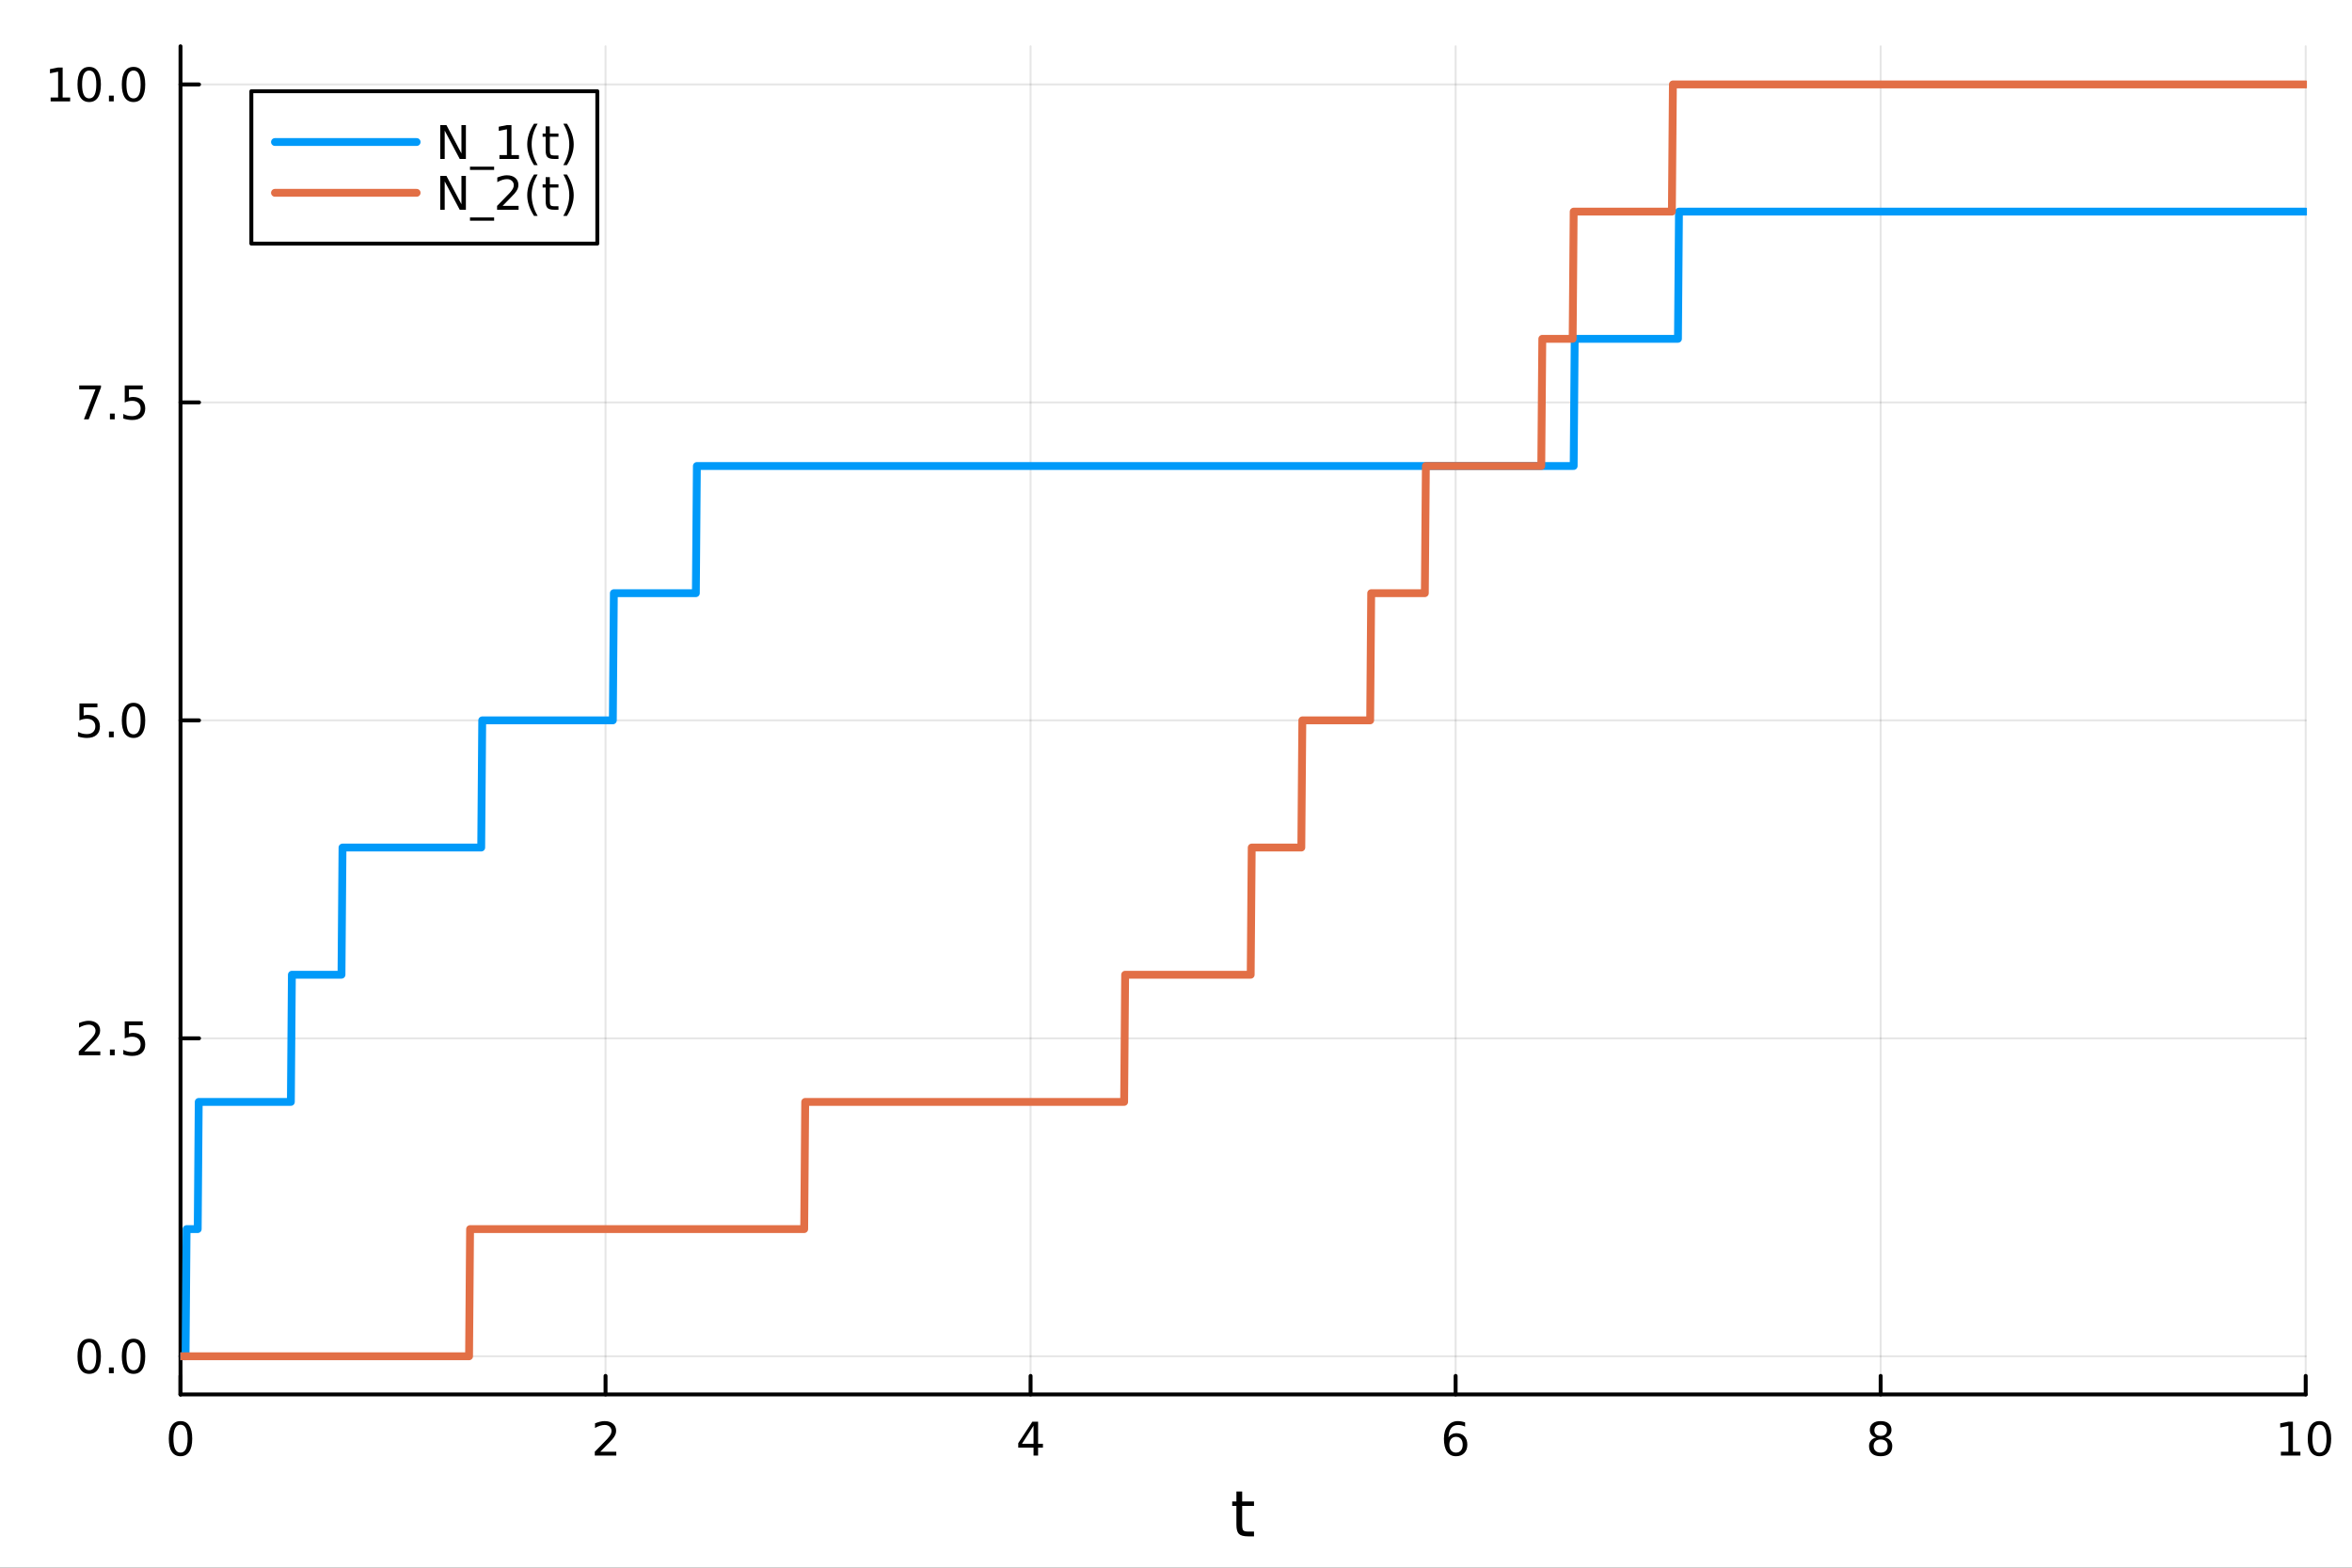 <?xml version="1.0" encoding="utf-8"?>
<svg xmlns="http://www.w3.org/2000/svg" xmlns:xlink="http://www.w3.org/1999/xlink" width="600" height="400" viewBox="0 0 2400 1600">
<rect x="0" y="0" width="2400" height="1600" fill="#333333" stroke="none"/>
<defs>
  <clipPath id="clip980">
    <rect x="0" y="0" width="2400" height="1600"/>
  </clipPath>
</defs>
<path clip-path="url(#clip980)" d="M0 1600 L2400 1600 L2400 0 L0 0  Z" fill="#ffffff" fill-rule="evenodd" fill-opacity="1"/>
<defs>
  <clipPath id="clip981">
    <rect x="480" y="0" width="1681" height="1600"/>
  </clipPath>
</defs>
<path clip-path="url(#clip980)" d="M184.191 1423.18 L2352.76 1423.18 L2352.76 47.244 L184.191 47.244  Z" fill="#ffffff" fill-rule="evenodd" fill-opacity="1"/>
<defs>
  <clipPath id="clip982">
    <rect x="184" y="47" width="2170" height="1377"/>
  </clipPath>
</defs>
<polyline clip-path="url(#clip982)" style="stroke:#000000; stroke-linecap:round; stroke-linejoin:round; stroke-width:2; stroke-opacity:0.1; fill:none" points="184.191,1423.18 184.191,47.244 "/>
<polyline clip-path="url(#clip982)" style="stroke:#000000; stroke-linecap:round; stroke-linejoin:round; stroke-width:2; stroke-opacity:0.1; fill:none" points="617.904,1423.18 617.904,47.244 "/>
<polyline clip-path="url(#clip982)" style="stroke:#000000; stroke-linecap:round; stroke-linejoin:round; stroke-width:2; stroke-opacity:0.1; fill:none" points="1051.62,1423.18 1051.62,47.244 "/>
<polyline clip-path="url(#clip982)" style="stroke:#000000; stroke-linecap:round; stroke-linejoin:round; stroke-width:2; stroke-opacity:0.1; fill:none" points="1485.33,1423.18 1485.33,47.244 "/>
<polyline clip-path="url(#clip982)" style="stroke:#000000; stroke-linecap:round; stroke-linejoin:round; stroke-width:2; stroke-opacity:0.1; fill:none" points="1919.04,1423.18 1919.04,47.244 "/>
<polyline clip-path="url(#clip982)" style="stroke:#000000; stroke-linecap:round; stroke-linejoin:round; stroke-width:2; stroke-opacity:0.1; fill:none" points="2352.76,1423.18 2352.76,47.244 "/>
<polyline clip-path="url(#clip980)" style="stroke:#000000; stroke-linecap:round; stroke-linejoin:round; stroke-width:4; stroke-opacity:1; fill:none" points="184.191,1423.18 2352.76,1423.18 "/>
<polyline clip-path="url(#clip980)" style="stroke:#000000; stroke-linecap:round; stroke-linejoin:round; stroke-width:4; stroke-opacity:1; fill:none" points="184.191,1423.18 184.191,1404.28 "/>
<polyline clip-path="url(#clip980)" style="stroke:#000000; stroke-linecap:round; stroke-linejoin:round; stroke-width:4; stroke-opacity:1; fill:none" points="617.904,1423.18 617.904,1404.28 "/>
<polyline clip-path="url(#clip980)" style="stroke:#000000; stroke-linecap:round; stroke-linejoin:round; stroke-width:4; stroke-opacity:1; fill:none" points="1051.62,1423.18 1051.62,1404.28 "/>
<polyline clip-path="url(#clip980)" style="stroke:#000000; stroke-linecap:round; stroke-linejoin:round; stroke-width:4; stroke-opacity:1; fill:none" points="1485.33,1423.18 1485.33,1404.28 "/>
<polyline clip-path="url(#clip980)" style="stroke:#000000; stroke-linecap:round; stroke-linejoin:round; stroke-width:4; stroke-opacity:1; fill:none" points="1919.04,1423.18 1919.04,1404.28 "/>
<polyline clip-path="url(#clip980)" style="stroke:#000000; stroke-linecap:round; stroke-linejoin:round; stroke-width:4; stroke-opacity:1; fill:none" points="2352.76,1423.18 2352.76,1404.28 "/>
<path clip-path="url(#clip980)" d="M184.191 1454.1 Q180.58 1454.1 178.751 1457.66 Q176.945 1461.2 176.945 1468.33 Q176.945 1475.44 178.751 1479.01 Q180.58 1482.55 184.191 1482.55 Q187.825 1482.55 189.63 1479.01 Q191.459 1475.44 191.459 1468.33 Q191.459 1461.2 189.63 1457.66 Q187.825 1454.1 184.191 1454.1 M184.191 1450.39 Q190.001 1450.39 193.056 1455 Q196.135 1459.58 196.135 1468.33 Q196.135 1477.06 193.056 1481.67 Q190.001 1486.25 184.191 1486.25 Q178.381 1486.25 175.302 1481.67 Q172.246 1477.06 172.246 1468.33 Q172.246 1459.58 175.302 1455 Q178.381 1450.39 184.191 1450.39 Z" fill="#000000" fill-rule="nonzero" fill-opacity="1" /><path clip-path="url(#clip980)" d="M612.557 1481.64 L628.876 1481.64 L628.876 1485.58 L606.932 1485.58 L606.932 1481.64 Q609.594 1478.89 614.177 1474.26 Q618.783 1469.61 619.964 1468.27 Q622.209 1465.74 623.089 1464.01 Q623.992 1462.25 623.992 1460.56 Q623.992 1457.8 622.047 1456.07 Q620.126 1454.33 617.024 1454.33 Q614.825 1454.33 612.371 1455.09 Q609.941 1455.86 607.163 1457.41 L607.163 1452.69 Q609.987 1451.55 612.441 1450.97 Q614.894 1450.39 616.932 1450.39 Q622.302 1450.39 625.496 1453.08 Q628.691 1455.77 628.691 1460.26 Q628.691 1462.39 627.881 1464.31 Q627.093 1466.2 624.987 1468.8 Q624.408 1469.47 621.306 1472.69 Q618.205 1475.88 612.557 1481.64 Z" fill="#000000" fill-rule="nonzero" fill-opacity="1" /><path clip-path="url(#clip980)" d="M1054.63 1455.09 L1042.82 1473.54 L1054.63 1473.54 L1054.63 1455.09 M1053.4 1451.02 L1059.28 1451.02 L1059.28 1473.54 L1064.21 1473.54 L1064.21 1477.43 L1059.28 1477.43 L1059.28 1485.58 L1054.63 1485.58 L1054.63 1477.43 L1039.02 1477.43 L1039.02 1472.92 L1053.4 1451.02 Z" fill="#000000" fill-rule="nonzero" fill-opacity="1" /><path clip-path="url(#clip980)" d="M1485.73 1466.44 Q1482.59 1466.44 1480.73 1468.59 Q1478.91 1470.74 1478.91 1474.49 Q1478.91 1478.22 1480.73 1480.39 Q1482.59 1482.55 1485.73 1482.55 Q1488.88 1482.55 1490.71 1480.39 Q1492.56 1478.22 1492.56 1474.49 Q1492.56 1470.74 1490.71 1468.59 Q1488.88 1466.44 1485.73 1466.44 M1495.02 1451.78 L1495.02 1456.04 Q1493.26 1455.21 1491.45 1454.77 Q1489.67 1454.33 1487.91 1454.33 Q1483.28 1454.33 1480.83 1457.45 Q1478.4 1460.58 1478.05 1466.9 Q1479.42 1464.89 1481.48 1463.82 Q1483.54 1462.73 1486.01 1462.73 Q1491.22 1462.73 1494.23 1465.9 Q1497.26 1469.05 1497.26 1474.49 Q1497.26 1479.82 1494.11 1483.03 Q1490.97 1486.25 1485.73 1486.25 Q1479.74 1486.25 1476.57 1481.67 Q1473.4 1477.06 1473.4 1468.33 Q1473.4 1460.14 1477.29 1455.28 Q1481.17 1450.39 1487.73 1450.39 Q1489.48 1450.39 1491.27 1450.74 Q1493.07 1451.09 1495.02 1451.78 Z" fill="#000000" fill-rule="nonzero" fill-opacity="1" /><path clip-path="url(#clip980)" d="M1919.04 1469.17 Q1915.71 1469.17 1913.79 1470.95 Q1911.89 1472.73 1911.89 1475.86 Q1911.89 1478.98 1913.79 1480.77 Q1915.71 1482.55 1919.04 1482.55 Q1922.38 1482.55 1924.3 1480.77 Q1926.22 1478.96 1926.22 1475.86 Q1926.22 1472.73 1924.3 1470.95 Q1922.4 1469.17 1919.04 1469.17 M1914.37 1467.18 Q1911.36 1466.44 1909.67 1464.38 Q1908 1462.32 1908 1459.35 Q1908 1455.21 1910.94 1452.8 Q1913.9 1450.39 1919.04 1450.39 Q1924.2 1450.39 1927.14 1452.8 Q1930.08 1455.21 1930.08 1459.35 Q1930.08 1462.32 1928.39 1464.38 Q1926.73 1466.44 1923.74 1467.18 Q1927.12 1467.96 1929 1470.26 Q1930.89 1472.55 1930.89 1475.86 Q1930.89 1480.88 1927.82 1483.57 Q1924.76 1486.25 1919.04 1486.25 Q1913.33 1486.25 1910.25 1483.57 Q1907.19 1480.88 1907.19 1475.86 Q1907.19 1472.55 1909.09 1470.26 Q1910.99 1467.96 1914.37 1467.18 M1912.65 1459.79 Q1912.65 1462.48 1914.32 1463.98 Q1916.01 1465.49 1919.04 1465.49 Q1922.05 1465.49 1923.74 1463.98 Q1925.45 1462.48 1925.45 1459.79 Q1925.45 1457.11 1923.74 1455.6 Q1922.05 1454.1 1919.04 1454.1 Q1916.01 1454.1 1914.32 1455.6 Q1912.65 1457.11 1912.65 1459.79 Z" fill="#000000" fill-rule="nonzero" fill-opacity="1" /><path clip-path="url(#clip980)" d="M2327.44 1481.64 L2335.08 1481.64 L2335.08 1455.28 L2326.77 1456.95 L2326.77 1452.69 L2335.04 1451.02 L2339.71 1451.02 L2339.71 1481.64 L2347.35 1481.64 L2347.35 1485.58 L2327.44 1485.58 L2327.44 1481.64 Z" fill="#000000" fill-rule="nonzero" fill-opacity="1" /><path clip-path="url(#clip980)" d="M2366.8 1454.1 Q2363.18 1454.1 2361.36 1457.66 Q2359.55 1461.2 2359.55 1468.33 Q2359.55 1475.44 2361.36 1479.01 Q2363.18 1482.55 2366.8 1482.55 Q2370.43 1482.55 2372.23 1479.01 Q2374.06 1475.44 2374.06 1468.33 Q2374.06 1461.2 2372.23 1457.66 Q2370.43 1454.1 2366.8 1454.1 M2366.8 1450.39 Q2372.61 1450.39 2375.66 1455 Q2378.74 1459.58 2378.74 1468.33 Q2378.74 1477.06 2375.66 1481.67 Q2372.61 1486.25 2366.8 1486.25 Q2360.99 1486.25 2357.91 1481.67 Q2354.85 1477.06 2354.85 1468.33 Q2354.85 1459.58 2357.91 1455 Q2360.99 1450.39 2366.8 1450.39 Z" fill="#000000" fill-rule="nonzero" fill-opacity="1" /><path clip-path="url(#clip980)" d="M1267.53 1522.27 L1267.53 1532.4 L1279.6 1532.4 L1279.6 1536.95 L1267.53 1536.95 L1267.53 1556.3 Q1267.53 1560.66 1268.71 1561.9 Q1269.92 1563.14 1273.58 1563.14 L1279.6 1563.14 L1279.6 1568.04 L1273.58 1568.04 Q1266.8 1568.04 1264.22 1565.53 Q1261.65 1562.98 1261.65 1556.3 L1261.65 1536.95 L1257.35 1536.95 L1257.35 1532.4 L1261.65 1532.4 L1261.65 1522.27 L1267.53 1522.27 Z" fill="#000000" fill-rule="nonzero" fill-opacity="1" /><polyline clip-path="url(#clip982)" style="stroke:#000000; stroke-linecap:round; stroke-linejoin:round; stroke-width:2; stroke-opacity:0.1; fill:none" points="184.191,1384.24 2352.76,1384.24 "/>
<polyline clip-path="url(#clip982)" style="stroke:#000000; stroke-linecap:round; stroke-linejoin:round; stroke-width:2; stroke-opacity:0.1; fill:none" points="184.191,1059.73 2352.76,1059.73 "/>
<polyline clip-path="url(#clip982)" style="stroke:#000000; stroke-linecap:round; stroke-linejoin:round; stroke-width:2; stroke-opacity:0.1; fill:none" points="184.191,735.212 2352.76,735.212 "/>
<polyline clip-path="url(#clip982)" style="stroke:#000000; stroke-linecap:round; stroke-linejoin:round; stroke-width:2; stroke-opacity:0.1; fill:none" points="184.191,410.699 2352.76,410.699 "/>
<polyline clip-path="url(#clip982)" style="stroke:#000000; stroke-linecap:round; stroke-linejoin:round; stroke-width:2; stroke-opacity:0.1; fill:none" points="184.191,86.186 2352.76,86.186 "/>
<polyline clip-path="url(#clip980)" style="stroke:#000000; stroke-linecap:round; stroke-linejoin:round; stroke-width:4; stroke-opacity:1; fill:none" points="184.191,1423.18 184.191,47.244 "/>
<polyline clip-path="url(#clip980)" style="stroke:#000000; stroke-linecap:round; stroke-linejoin:round; stroke-width:4; stroke-opacity:1; fill:none" points="184.191,1384.24 203.088,1384.24 "/>
<polyline clip-path="url(#clip980)" style="stroke:#000000; stroke-linecap:round; stroke-linejoin:round; stroke-width:4; stroke-opacity:1; fill:none" points="184.191,1059.73 203.088,1059.73 "/>
<polyline clip-path="url(#clip980)" style="stroke:#000000; stroke-linecap:round; stroke-linejoin:round; stroke-width:4; stroke-opacity:1; fill:none" points="184.191,735.212 203.088,735.212 "/>
<polyline clip-path="url(#clip980)" style="stroke:#000000; stroke-linecap:round; stroke-linejoin:round; stroke-width:4; stroke-opacity:1; fill:none" points="184.191,410.699 203.088,410.699 "/>
<polyline clip-path="url(#clip980)" style="stroke:#000000; stroke-linecap:round; stroke-linejoin:round; stroke-width:4; stroke-opacity:1; fill:none" points="184.191,86.186 203.088,86.186 "/>
<path clip-path="url(#clip980)" d="M91.015 1370.04 Q87.404 1370.04 85.575 1373.6 Q83.77 1377.14 83.77 1384.27 Q83.77 1391.38 85.575 1394.94 Q87.404 1398.49 91.015 1398.49 Q94.649 1398.49 96.455 1394.94 Q98.284 1391.38 98.284 1384.27 Q98.284 1377.14 96.455 1373.6 Q94.649 1370.04 91.015 1370.04 M91.015 1366.33 Q96.825 1366.33 99.881 1370.94 Q102.959 1375.52 102.959 1384.27 Q102.959 1393 99.881 1397.61 Q96.825 1402.19 91.015 1402.19 Q85.205 1402.19 82.126 1397.61 Q79.071 1393 79.071 1384.27 Q79.071 1375.52 82.126 1370.94 Q85.205 1366.33 91.015 1366.33 Z" fill="#000000" fill-rule="nonzero" fill-opacity="1" /><path clip-path="url(#clip980)" d="M111.177 1395.64 L116.061 1395.64 L116.061 1401.52 L111.177 1401.52 L111.177 1395.64 Z" fill="#000000" fill-rule="nonzero" fill-opacity="1" /><path clip-path="url(#clip980)" d="M136.246 1370.04 Q132.635 1370.04 130.807 1373.6 Q129.001 1377.14 129.001 1384.27 Q129.001 1391.38 130.807 1394.94 Q132.635 1398.49 136.246 1398.49 Q139.881 1398.49 141.686 1394.94 Q143.515 1391.38 143.515 1384.27 Q143.515 1377.14 141.686 1373.6 Q139.881 1370.04 136.246 1370.04 M136.246 1366.33 Q142.056 1366.33 145.112 1370.94 Q148.191 1375.52 148.191 1384.27 Q148.191 1393 145.112 1397.61 Q142.056 1402.19 136.246 1402.19 Q130.436 1402.19 127.357 1397.61 Q124.302 1393 124.302 1384.27 Q124.302 1375.52 127.357 1370.94 Q130.436 1366.33 136.246 1366.33 Z" fill="#000000" fill-rule="nonzero" fill-opacity="1" /><path clip-path="url(#clip980)" d="M86.038 1073.07 L102.358 1073.07 L102.358 1077.01 L80.413 1077.01 L80.413 1073.07 Q83.075 1070.32 87.659 1065.69 Q92.265 1061.03 93.446 1059.69 Q95.691 1057.17 96.571 1055.43 Q97.473 1053.67 97.473 1051.98 Q97.473 1049.23 95.529 1047.49 Q93.608 1045.76 90.506 1045.76 Q88.307 1045.76 85.853 1046.52 Q83.422 1047.28 80.645 1048.83 L80.645 1044.11 Q83.469 1042.98 85.922 1042.4 Q88.376 1041.82 90.413 1041.82 Q95.784 1041.82 98.978 1044.51 Q102.172 1047.19 102.172 1051.68 Q102.172 1053.81 101.362 1055.73 Q100.575 1057.63 98.469 1060.22 Q97.89 1060.89 94.788 1064.11 Q91.686 1067.31 86.038 1073.07 Z" fill="#000000" fill-rule="nonzero" fill-opacity="1" /><path clip-path="url(#clip980)" d="M112.172 1071.13 L117.057 1071.13 L117.057 1077.01 L112.172 1077.01 L112.172 1071.13 Z" fill="#000000" fill-rule="nonzero" fill-opacity="1" /><path clip-path="url(#clip980)" d="M127.288 1042.45 L145.644 1042.45 L145.644 1046.38 L131.57 1046.38 L131.57 1054.85 Q132.589 1054.51 133.607 1054.34 Q134.626 1054.16 135.644 1054.16 Q141.431 1054.16 144.811 1057.33 Q148.191 1060.5 148.191 1065.92 Q148.191 1071.5 144.718 1074.6 Q141.246 1077.68 134.927 1077.68 Q132.751 1077.68 130.482 1077.31 Q128.237 1076.94 125.83 1076.19 L125.83 1071.5 Q127.913 1072.63 130.135 1073.19 Q132.357 1073.74 134.834 1073.74 Q138.839 1073.74 141.177 1071.63 Q143.515 1069.53 143.515 1065.92 Q143.515 1062.31 141.177 1060.2 Q138.839 1058.09 134.834 1058.09 Q132.959 1058.09 131.084 1058.51 Q129.232 1058.93 127.288 1059.81 L127.288 1042.45 Z" fill="#000000" fill-rule="nonzero" fill-opacity="1" /><path clip-path="url(#clip980)" d="M81.061 717.932 L99.418 717.932 L99.418 721.867 L85.344 721.867 L85.344 730.339 Q86.362 729.992 87.381 729.83 Q88.399 729.645 89.418 729.645 Q95.205 729.645 98.585 732.816 Q101.964 735.987 101.964 741.404 Q101.964 746.983 98.492 750.085 Q95.02 753.163 88.7 753.163 Q86.524 753.163 84.256 752.793 Q82.01 752.423 79.603 751.682 L79.603 746.983 Q81.686 748.117 83.909 748.673 Q86.131 749.228 88.608 749.228 Q92.612 749.228 94.95 747.122 Q97.288 745.015 97.288 741.404 Q97.288 737.793 94.95 735.687 Q92.612 733.58 88.608 733.58 Q86.733 733.58 84.858 733.997 Q83.006 734.413 81.061 735.293 L81.061 717.932 Z" fill="#000000" fill-rule="nonzero" fill-opacity="1" /><path clip-path="url(#clip980)" d="M111.177 746.612 L116.061 746.612 L116.061 752.492 L111.177 752.492 L111.177 746.612 Z" fill="#000000" fill-rule="nonzero" fill-opacity="1" /><path clip-path="url(#clip980)" d="M136.246 721.011 Q132.635 721.011 130.807 724.575 Q129.001 728.117 129.001 735.247 Q129.001 742.353 130.807 745.918 Q132.635 749.46 136.246 749.46 Q139.881 749.46 141.686 745.918 Q143.515 742.353 143.515 735.247 Q143.515 728.117 141.686 724.575 Q139.881 721.011 136.246 721.011 M136.246 717.307 Q142.056 717.307 145.112 721.913 Q148.191 726.497 148.191 735.247 Q148.191 743.973 145.112 748.58 Q142.056 753.163 136.246 753.163 Q130.436 753.163 127.357 748.58 Q124.302 743.973 124.302 735.247 Q124.302 726.497 127.357 721.913 Q130.436 717.307 136.246 717.307 Z" fill="#000000" fill-rule="nonzero" fill-opacity="1" /><path clip-path="url(#clip980)" d="M80.83 393.419 L103.052 393.419 L103.052 395.41 L90.506 427.979 L85.622 427.979 L97.427 397.354 L80.83 397.354 L80.83 393.419 Z" fill="#000000" fill-rule="nonzero" fill-opacity="1" /><path clip-path="url(#clip980)" d="M112.172 422.099 L117.057 422.099 L117.057 427.979 L112.172 427.979 L112.172 422.099 Z" fill="#000000" fill-rule="nonzero" fill-opacity="1" /><path clip-path="url(#clip980)" d="M127.288 393.419 L145.644 393.419 L145.644 397.354 L131.57 397.354 L131.57 405.826 Q132.589 405.479 133.607 405.317 Q134.626 405.132 135.644 405.132 Q141.431 405.132 144.811 408.303 Q148.191 411.474 148.191 416.891 Q148.191 422.47 144.718 425.571 Q141.246 428.65 134.927 428.65 Q132.751 428.65 130.482 428.28 Q128.237 427.909 125.83 427.169 L125.83 422.47 Q127.913 423.604 130.135 424.159 Q132.357 424.715 134.834 424.715 Q138.839 424.715 141.177 422.608 Q143.515 420.502 143.515 416.891 Q143.515 413.28 141.177 411.173 Q138.839 409.067 134.834 409.067 Q132.959 409.067 131.084 409.484 Q129.232 409.9 127.288 410.78 L127.288 393.419 Z" fill="#000000" fill-rule="nonzero" fill-opacity="1" /><path clip-path="url(#clip980)" d="M51.663 99.531 L59.302 99.531 L59.302 73.165 L50.992 74.832 L50.992 70.572 L59.256 68.906 L63.932 68.906 L63.932 99.531 L71.571 99.531 L71.571 103.466 L51.663 103.466 L51.663 99.531 Z" fill="#000000" fill-rule="nonzero" fill-opacity="1" /><path clip-path="url(#clip980)" d="M91.015 71.984 Q87.404 71.984 85.575 75.549 Q83.77 79.091 83.77 86.22 Q83.77 93.327 85.575 96.892 Q87.404 100.433 91.015 100.433 Q94.649 100.433 96.455 96.892 Q98.284 93.327 98.284 86.22 Q98.284 79.091 96.455 75.549 Q94.649 71.984 91.015 71.984 M91.015 68.281 Q96.825 68.281 99.881 72.887 Q102.959 77.47 102.959 86.22 Q102.959 94.947 99.881 99.554 Q96.825 104.137 91.015 104.137 Q85.205 104.137 82.126 99.554 Q79.071 94.947 79.071 86.22 Q79.071 77.47 82.126 72.887 Q85.205 68.281 91.015 68.281 Z" fill="#000000" fill-rule="nonzero" fill-opacity="1" /><path clip-path="url(#clip980)" d="M111.177 97.586 L116.061 97.586 L116.061 103.466 L111.177 103.466 L111.177 97.586 Z" fill="#000000" fill-rule="nonzero" fill-opacity="1" /><path clip-path="url(#clip980)" d="M136.246 71.984 Q132.635 71.984 130.807 75.549 Q129.001 79.091 129.001 86.22 Q129.001 93.327 130.807 96.892 Q132.635 100.433 136.246 100.433 Q139.881 100.433 141.686 96.892 Q143.515 93.327 143.515 86.22 Q143.515 79.091 141.686 75.549 Q139.881 71.984 136.246 71.984 M136.246 68.281 Q142.056 68.281 145.112 72.887 Q148.191 77.47 148.191 86.22 Q148.191 94.947 145.112 99.554 Q142.056 104.137 136.246 104.137 Q130.436 104.137 127.357 99.554 Q124.302 94.947 124.302 86.22 Q124.302 77.47 127.357 72.887 Q130.436 68.281 136.246 68.281 Z" fill="#000000" fill-rule="nonzero" fill-opacity="1" /><polyline clip-path="url(#clip982)" style="stroke:#009af9; stroke-linecap:round; stroke-linejoin:round; stroke-width:8; stroke-opacity:1; fill:none" points="184.191,1384.24 185.224,1384.24 186.257,1384.24 187.29,1384.24 188.323,1384.24 189.356,1384.24 190.39,1254.43 191.423,1254.43 192.456,1254.43 193.489,1254.43 194.522,1254.43 195.555,1254.43 196.588,1254.43 197.622,1254.43 198.655,1254.43 199.688,1254.43 200.721,1254.43 201.754,1254.43 202.787,1124.63 203.82,1124.63 204.854,1124.63 205.887,1124.63 206.92,1124.63 207.953,1124.63 208.986,1124.63 210.019,1124.63 211.052,1124.63 212.086,1124.63 213.119,1124.63 214.152,1124.63 215.185,1124.63 216.218,1124.63 217.251,1124.63 218.284,1124.63 219.318,1124.63 220.351,1124.63 221.384,1124.63 222.417,1124.63 223.45,1124.63 224.483,1124.63 225.516,1124.63 226.55,1124.63 227.583,1124.63 228.616,1124.63 229.649,1124.63 230.682,1124.63 231.715,1124.63 232.748,1124.63 233.781,1124.63 234.815,1124.63 235.848,1124.63 236.881,1124.63 237.914,1124.63 238.947,1124.63 239.98,1124.63 241.013,1124.63 242.047,1124.63 243.08,1124.63 244.113,1124.63 245.146,1124.63 246.179,1124.63 247.212,1124.63 248.245,1124.63 249.279,1124.63 250.312,1124.63 251.345,1124.63 252.378,1124.63 253.411,1124.63 254.444,1124.63 255.477,1124.63 256.511,1124.63 257.544,1124.63 258.577,1124.63 259.61,1124.63 260.643,1124.63 261.676,1124.63 262.709,1124.63 263.743,1124.63 264.776,1124.63 265.809,1124.63 266.842,1124.63 267.875,1124.63 268.908,1124.63 269.941,1124.63 270.975,1124.63 272.008,1124.63 273.041,1124.63 274.074,1124.63 275.107,1124.63 276.14,1124.63 277.173,1124.63 278.207,1124.63 279.24,1124.63 280.273,1124.63 281.306,1124.63 282.339,1124.63 283.372,1124.63 284.405,1124.63 285.439,1124.63 286.472,1124.63 287.505,1124.63 288.538,1124.63 289.571,1124.63 290.604,1124.63 291.637,1124.63 292.671,1124.63 293.704,1124.63 294.737,1124.63 295.77,1124.63 296.803,1124.63 297.836,994.822 298.869,994.822 299.903,994.822 300.936,994.822 301.969,994.822 303.002,994.822 304.035,994.822 305.068,994.822 306.101,994.822 307.135,994.822 308.168,994.822 309.201,994.822 310.234,994.822 311.267,994.822 312.3,994.822 313.333,994.822 314.367,994.822 315.4,994.822 316.433,994.822 317.466,994.822 318.499,994.822 319.532,994.822 320.565,994.822 321.599,994.822 322.632,994.822 323.665,994.822 324.698,994.822 325.731,994.822 326.764,994.822 327.797,994.822 328.831,994.822 329.864,994.822 330.897,994.822 331.93,994.822 332.963,994.822 333.996,994.822 335.029,994.822 336.063,994.822 337.096,994.822 338.129,994.822 339.162,994.822 340.195,994.822 341.228,994.822 342.261,994.822 343.295,994.822 344.328,994.822 345.361,994.822 346.394,994.822 347.427,994.822 348.46,994.822 349.493,865.017 350.527,865.017 351.56,865.017 352.593,865.017 353.626,865.017 354.659,865.017 355.692,865.017 356.725,865.017 357.759,865.017 358.792,865.017 359.825,865.017 360.858,865.017 361.891,865.017 362.924,865.017 363.957,865.017 364.991,865.017 366.024,865.017 367.057,865.017 368.09,865.017 369.123,865.017 370.156,865.017 371.189,865.017 372.223,865.017 373.256,865.017 374.289,865.017 375.322,865.017 376.355,865.017 377.388,865.017 378.421,865.017 379.455,865.017 380.488,865.017 381.521,865.017 382.554,865.017 383.587,865.017 384.62,865.017 385.653,865.017 386.687,865.017 387.72,865.017 388.753,865.017 389.786,865.017 390.819,865.017 391.852,865.017 392.885,865.017 393.919,865.017 394.952,865.017 395.985,865.017 397.018,865.017 398.051,865.017 399.084,865.017 400.117,865.017 401.151,865.017 402.184,865.017 403.217,865.017 404.25,865.017 405.283,865.017 406.316,865.017 407.349,865.017 408.383,865.017 409.416,865.017 410.449,865.017 411.482,865.017 412.515,865.017 413.548,865.017 414.581,865.017 415.615,865.017 416.648,865.017 417.681,865.017 418.714,865.017 419.747,865.017 420.78,865.017 421.813,865.017 422.846,865.017 423.88,865.017 424.913,865.017 425.946,865.017 426.979,865.017 428.012,865.017 429.045,865.017 430.078,865.017 431.112,865.017 432.145,865.017 433.178,865.017 434.211,865.017 435.244,865.017 436.277,865.017 437.31,865.017 438.344,865.017 439.377,865.017 440.41,865.017 441.443,865.017 442.476,865.017 443.509,865.017 444.542,865.017 445.576,865.017 446.609,865.017 447.642,865.017 448.675,865.017 449.708,865.017 450.741,865.017 451.774,865.017 452.808,865.017 453.841,865.017 454.874,865.017 455.907,865.017 456.94,865.017 457.973,865.017 459.006,865.017 460.04,865.017 461.073,865.017 462.106,865.017 463.139,865.017 464.172,865.017 465.205,865.017 466.238,865.017 467.272,865.017 468.305,865.017 469.338,865.017 470.371,865.017 471.404,865.017 472.437,865.017 473.47,865.017 474.504,865.017 475.537,865.017 476.57,865.017 477.603,865.017 478.636,865.017 479.669,865.017 480.702,865.017 481.736,865.017 482.769,865.017 483.802,865.017 484.835,865.017 485.868,865.017 486.901,865.017 487.934,865.017 488.968,865.017 490.001,865.017 491.034,865.017 492.067,735.212 493.1,735.212 494.133,735.212 495.166,735.212 496.2,735.212 497.233,735.212 498.266,735.212 499.299,735.212 500.332,735.212 501.365,735.212 502.398,735.212 503.432,735.212 504.465,735.212 505.498,735.212 506.531,735.212 507.564,735.212 508.597,735.212 509.63,735.212 510.664,735.212 511.697,735.212 512.73,735.212 513.763,735.212 514.796,735.212 515.829,735.212 516.862,735.212 517.896,735.212 518.929,735.212 519.962,735.212 520.995,735.212 522.028,735.212 523.061,735.212 524.094,735.212 525.128,735.212 526.161,735.212 527.194,735.212 528.227,735.212 529.26,735.212 530.293,735.212 531.326,735.212 532.36,735.212 533.393,735.212 534.426,735.212 535.459,735.212 536.492,735.212 537.525,735.212 538.558,735.212 539.592,735.212 540.625,735.212 541.658,735.212 542.691,735.212 543.724,735.212 544.757,735.212 545.79,735.212 546.824,735.212 547.857,735.212 548.89,735.212 549.923,735.212 550.956,735.212 551.989,735.212 553.022,735.212 554.056,735.212 555.089,735.212 556.122,735.212 557.155,735.212 558.188,735.212 559.221,735.212 560.254,735.212 561.288,735.212 562.321,735.212 563.354,735.212 564.387,735.212 565.42,735.212 566.453,735.212 567.486,735.212 568.52,735.212 569.553,735.212 570.586,735.212 571.619,735.212 572.652,735.212 573.685,735.212 574.718,735.212 575.752,735.212 576.785,735.212 577.818,735.212 578.851,735.212 579.884,735.212 580.917,735.212 581.95,735.212 582.984,735.212 584.017,735.212 585.05,735.212 586.083,735.212 587.116,735.212 588.149,735.212 589.182,735.212 590.216,735.212 591.249,735.212 592.282,735.212 593.315,735.212 594.348,735.212 595.381,735.212 596.414,735.212 597.448,735.212 598.481,735.212 599.514,735.212 600.547,735.212 601.58,735.212 602.613,735.212 603.646,735.212 604.68,735.212 605.713,735.212 606.746,735.212 607.779,735.212 608.812,735.212 609.845,735.212 610.878,735.212 611.912,735.212 612.945,735.212 613.978,735.212 615.011,735.212 616.044,735.212 617.077,735.212 618.11,735.212 619.143,735.212 620.177,735.212 621.21,735.212 622.243,735.212 623.276,735.212 624.309,735.212 625.342,735.212 626.375,605.407 627.409,605.407 628.442,605.407 629.475,605.407 630.508,605.407 631.541,605.407 632.574,605.407 633.607,605.407 634.641,605.407 635.674,605.407 636.707,605.407 637.74,605.407 638.773,605.407 639.806,605.407 640.839,605.407 641.873,605.407 642.906,605.407 643.939,605.407 644.972,605.407 646.005,605.407 647.038,605.407 648.071,605.407 649.105,605.407 650.138,605.407 651.171,605.407 652.204,605.407 653.237,605.407 654.27,605.407 655.303,605.407 656.337,605.407 657.37,605.407 658.403,605.407 659.436,605.407 660.469,605.407 661.502,605.407 662.535,605.407 663.569,605.407 664.602,605.407 665.635,605.407 666.668,605.407 667.701,605.407 668.734,605.407 669.767,605.407 670.801,605.407 671.834,605.407 672.867,605.407 673.9,605.407 674.933,605.407 675.966,605.407 676.999,605.407 678.033,605.407 679.066,605.407 680.099,605.407 681.132,605.407 682.165,605.407 683.198,605.407 684.231,605.407 685.265,605.407 686.298,605.407 687.331,605.407 688.364,605.407 689.397,605.407 690.43,605.407 691.463,605.407 692.497,605.407 693.53,605.407 694.563,605.407 695.596,605.407 696.629,605.407 697.662,605.407 698.695,605.407 699.729,605.407 700.762,605.407 701.795,605.407 702.828,605.407 703.861,605.407 704.894,605.407 705.927,605.407 706.961,605.407 707.994,605.407 709.027,605.407 710.06,605.407 711.093,475.601 712.126,475.601 713.159,475.601 714.193,475.601 715.226,475.601 716.259,475.601 717.292,475.601 718.325,475.601 719.358,475.601 720.391,475.601 721.425,475.601 722.458,475.601 723.491,475.601 724.524,475.601 725.557,475.601 726.59,475.601 727.623,475.601 728.657,475.601 729.69,475.601 730.723,475.601 731.756,475.601 732.789,475.601 733.822,475.601 734.855,475.601 735.889,475.601 736.922,475.601 737.955,475.601 738.988,475.601 740.021,475.601 741.054,475.601 742.087,475.601 743.121,475.601 744.154,475.601 745.187,475.601 746.22,475.601 747.253,475.601 748.286,475.601 749.319,475.601 750.353,475.601 751.386,475.601 752.419,475.601 753.452,475.601 754.485,475.601 755.518,475.601 756.551,475.601 757.585,475.601 758.618,475.601 759.651,475.601 760.684,475.601 761.717,475.601 762.75,475.601 763.783,475.601 764.817,475.601 765.85,475.601 766.883,475.601 767.916,475.601 768.949,475.601 769.982,475.601 771.015,475.601 772.049,475.601 773.082,475.601 774.115,475.601 775.148,475.601 776.181,475.601 777.214,475.601 778.247,475.601 779.281,475.601 780.314,475.601 781.347,475.601 782.38,475.601 783.413,475.601 784.446,475.601 785.479,475.601 786.513,475.601 787.546,475.601 788.579,475.601 789.612,475.601 790.645,475.601 791.678,475.601 792.711,475.601 793.745,475.601 794.778,475.601 795.811,475.601 796.844,475.601 797.877,475.601 798.91,475.601 799.943,475.601 800.977,475.601 802.01,475.601 803.043,475.601 804.076,475.601 805.109,475.601 806.142,475.601 807.175,475.601 808.208,475.601 809.242,475.601 810.275,475.601 811.308,475.601 812.341,475.601 813.374,475.601 814.407,475.601 815.44,475.601 816.474,475.601 817.507,475.601 818.54,475.601 819.573,475.601 820.606,475.601 821.639,475.601 822.672,475.601 823.706,475.601 824.739,475.601 825.772,475.601 826.805,475.601 827.838,475.601 828.871,475.601 829.904,475.601 830.938,475.601 831.971,475.601 833.004,475.601 834.037,475.601 835.07,475.601 836.103,475.601 837.136,475.601 838.17,475.601 839.203,475.601 840.236,475.601 841.269,475.601 842.302,475.601 843.335,475.601 844.368,475.601 845.402,475.601 846.435,475.601 847.468,475.601 848.501,475.601 849.534,475.601 850.567,475.601 851.6,475.601 852.634,475.601 853.667,475.601 854.7,475.601 855.733,475.601 856.766,475.601 857.799,475.601 858.832,475.601 859.866,475.601 860.899,475.601 861.932,475.601 862.965,475.601 863.998,475.601 865.031,475.601 866.064,475.601 867.098,475.601 868.131,475.601 869.164,475.601 870.197,475.601 871.23,475.601 872.263,475.601 873.296,475.601 874.33,475.601 875.363,475.601 876.396,475.601 877.429,475.601 878.462,475.601 879.495,475.601 880.528,475.601 881.562,475.601 882.595,475.601 883.628,475.601 884.661,475.601 885.694,475.601 886.727,475.601 887.76,475.601 888.794,475.601 889.827,475.601 890.86,475.601 891.893,475.601 892.926,475.601 893.959,475.601 894.992,475.601 896.026,475.601 897.059,475.601 898.092,475.601 899.125,475.601 900.158,475.601 901.191,475.601 902.224,475.601 903.258,475.601 904.291,475.601 905.324,475.601 906.357,475.601 907.39,475.601 908.423,475.601 909.456,475.601 910.49,475.601 911.523,475.601 912.556,475.601 913.589,475.601 914.622,475.601 915.655,475.601 916.688,475.601 917.722,475.601 918.755,475.601 919.788,475.601 920.821,475.601 921.854,475.601 922.887,475.601 923.92,475.601 924.954,475.601 925.987,475.601 927.02,475.601 928.053,475.601 929.086,475.601 930.119,475.601 931.152,475.601 932.186,475.601 933.219,475.601 934.252,475.601 935.285,475.601 936.318,475.601 937.351,475.601 938.384,475.601 939.418,475.601 940.451,475.601 941.484,475.601 942.517,475.601 943.55,475.601 944.583,475.601 945.616,475.601 946.65,475.601 947.683,475.601 948.716,475.601 949.749,475.601 950.782,475.601 951.815,475.601 952.848,475.601 953.882,475.601 954.915,475.601 955.948,475.601 956.981,475.601 958.014,475.601 959.047,475.601 960.08,475.601 961.114,475.601 962.147,475.601 963.18,475.601 964.213,475.601 965.246,475.601 966.279,475.601 967.312,475.601 968.346,475.601 969.379,475.601 970.412,475.601 971.445,475.601 972.478,475.601 973.511,475.601 974.544,475.601 975.578,475.601 976.611,475.601 977.644,475.601 978.677,475.601 979.71,475.601 980.743,475.601 981.776,475.601 982.81,475.601 983.843,475.601 984.876,475.601 985.909,475.601 986.942,475.601 987.975,475.601 989.008,475.601 990.042,475.601 991.075,475.601 992.108,475.601 993.141,475.601 994.174,475.601 995.207,475.601 996.24,475.601 997.273,475.601 998.307,475.601 999.34,475.601 1000.37,475.601 1001.41,475.601 1002.44,475.601 1003.47,475.601 1004.51,475.601 1005.54,475.601 1006.57,475.601 1007.6,475.601 1008.64,475.601 1009.67,475.601 1010.7,475.601 1011.74,475.601 1012.77,475.601 1013.8,475.601 1014.84,475.601 1015.87,475.601 1016.9,475.601 1017.94,475.601 1018.97,475.601 1020,475.601 1021.04,475.601 1022.07,475.601 1023.1,475.601 1024.14,475.601 1025.17,475.601 1026.2,475.601 1027.23,475.601 1028.27,475.601 1029.3,475.601 1030.33,475.601 1031.37,475.601 1032.4,475.601 1033.43,475.601 1034.47,475.601 1035.5,475.601 1036.53,475.601 1037.57,475.601 1038.6,475.601 1039.63,475.601 1040.67,475.601 1041.7,475.601 1042.73,475.601 1043.76,475.601 1044.8,475.601 1045.83,475.601 1046.86,475.601 1047.9,475.601 1048.93,475.601 1049.96,475.601 1051,475.601 1052.03,475.601 1053.06,475.601 1054.1,475.601 1055.13,475.601 1056.16,475.601 1057.2,475.601 1058.23,475.601 1059.26,475.601 1060.3,475.601 1061.33,475.601 1062.36,475.601 1063.39,475.601 1064.43,475.601 1065.46,475.601 1066.49,475.601 1067.53,475.601 1068.56,475.601 1069.59,475.601 1070.63,475.601 1071.66,475.601 1072.69,475.601 1073.73,475.601 1074.76,475.601 1075.79,475.601 1076.83,475.601 1077.86,475.601 1078.89,475.601 1079.92,475.601 1080.96,475.601 1081.99,475.601 1083.02,475.601 1084.06,475.601 1085.09,475.601 1086.12,475.601 1087.16,475.601 1088.19,475.601 1089.22,475.601 1090.26,475.601 1091.29,475.601 1092.32,475.601 1093.36,475.601 1094.39,475.601 1095.42,475.601 1096.46,475.601 1097.49,475.601 1098.52,475.601 1099.55,475.601 1100.59,475.601 1101.62,475.601 1102.65,475.601 1103.69,475.601 1104.72,475.601 1105.75,475.601 1106.79,475.601 1107.82,475.601 1108.85,475.601 1109.89,475.601 1110.92,475.601 1111.95,475.601 1112.99,475.601 1114.02,475.601 1115.05,475.601 1116.08,475.601 1117.12,475.601 1118.15,475.601 1119.18,475.601 1120.22,475.601 1121.25,475.601 1122.28,475.601 1123.32,475.601 1124.35,475.601 1125.38,475.601 1126.42,475.601 1127.45,475.601 1128.48,475.601 1129.52,475.601 1130.55,475.601 1131.58,475.601 1132.62,475.601 1133.65,475.601 1134.68,475.601 1135.71,475.601 1136.75,475.601 1137.78,475.601 1138.81,475.601 1139.85,475.601 1140.88,475.601 1141.91,475.601 1142.95,475.601 1143.98,475.601 1145.01,475.601 1146.05,475.601 1147.08,475.601 1148.11,475.601 1149.15,475.601 1150.18,475.601 1151.21,475.601 1152.24,475.601 1153.28,475.601 1154.31,475.601 1155.34,475.601 1156.38,475.601 1157.41,475.601 1158.44,475.601 1159.48,475.601 1160.51,475.601 1161.54,475.601 1162.58,475.601 1163.61,475.601 1164.64,475.601 1165.68,475.601 1166.71,475.601 1167.74,475.601 1168.78,475.601 1169.81,475.601 1170.84,475.601 1171.87,475.601 1172.91,475.601 1173.94,475.601 1174.97,475.601 1176.01,475.601 1177.04,475.601 1178.07,475.601 1179.11,475.601 1180.14,475.601 1181.17,475.601 1182.21,475.601 1183.24,475.601 1184.27,475.601 1185.31,475.601 1186.34,475.601 1187.37,475.601 1188.4,475.601 1189.44,475.601 1190.47,475.601 1191.5,475.601 1192.54,475.601 1193.57,475.601 1194.6,475.601 1195.64,475.601 1196.67,475.601 1197.7,475.601 1198.74,475.601 1199.77,475.601 1200.8,475.601 1201.84,475.601 1202.87,475.601 1203.9,475.601 1204.94,475.601 1205.97,475.601 1207,475.601 1208.03,475.601 1209.07,475.601 1210.1,475.601 1211.13,475.601 1212.17,475.601 1213.2,475.601 1214.23,475.601 1215.27,475.601 1216.3,475.601 1217.33,475.601 1218.37,475.601 1219.4,475.601 1220.43,475.601 1221.47,475.601 1222.5,475.601 1223.53,475.601 1224.56,475.601 1225.6,475.601 1226.63,475.601 1227.66,475.601 1228.7,475.601 1229.73,475.601 1230.76,475.601 1231.8,475.601 1232.83,475.601 1233.86,475.601 1234.9,475.601 1235.93,475.601 1236.96,475.601 1238,475.601 1239.03,475.601 1240.06,475.601 1241.1,475.601 1242.13,475.601 1243.16,475.601 1244.19,475.601 1245.23,475.601 1246.26,475.601 1247.29,475.601 1248.33,475.601 1249.36,475.601 1250.39,475.601 1251.43,475.601 1252.46,475.601 1253.49,475.601 1254.53,475.601 1255.56,475.601 1256.59,475.601 1257.63,475.601 1258.66,475.601 1259.69,475.601 1260.72,475.601 1261.76,475.601 1262.79,475.601 1263.82,475.601 1264.86,475.601 1265.89,475.601 1266.92,475.601 1267.96,475.601 1268.99,475.601 1270.02,475.601 1271.06,475.601 1272.09,475.601 1273.12,475.601 1274.16,475.601 1275.19,475.601 1276.22,475.601 1277.26,475.601 1278.29,475.601 1279.32,475.601 1280.35,475.601 1281.39,475.601 1282.42,475.601 1283.45,475.601 1284.49,475.601 1285.52,475.601 1286.55,475.601 1287.59,475.601 1288.62,475.601 1289.65,475.601 1290.69,475.601 1291.72,475.601 1292.75,475.601 1293.79,475.601 1294.82,475.601 1295.85,475.601 1296.88,475.601 1297.92,475.601 1298.95,475.601 1299.98,475.601 1301.02,475.601 1302.05,475.601 1303.08,475.601 1304.12,475.601 1305.15,475.601 1306.18,475.601 1307.22,475.601 1308.25,475.601 1309.28,475.601 1310.32,475.601 1311.35,475.601 1312.38,475.601 1313.41,475.601 1314.45,475.601 1315.48,475.601 1316.51,475.601 1317.55,475.601 1318.58,475.601 1319.61,475.601 1320.65,475.601 1321.68,475.601 1322.71,475.601 1323.75,475.601 1324.78,475.601 1325.81,475.601 1326.85,475.601 1327.88,475.601 1328.91,475.601 1329.95,475.601 1330.98,475.601 1332.01,475.601 1333.04,475.601 1334.08,475.601 1335.11,475.601 1336.14,475.601 1337.18,475.601 1338.21,475.601 1339.24,475.601 1340.28,475.601 1341.31,475.601 1342.34,475.601 1343.38,475.601 1344.41,475.601 1345.44,475.601 1346.48,475.601 1347.51,475.601 1348.54,475.601 1349.57,475.601 1350.61,475.601 1351.64,475.601 1352.67,475.601 1353.71,475.601 1354.74,475.601 1355.77,475.601 1356.81,475.601 1357.84,475.601 1358.87,475.601 1359.91,475.601 1360.94,475.601 1361.97,475.601 1363.01,475.601 1364.04,475.601 1365.07,475.601 1366.11,475.601 1367.14,475.601 1368.17,475.601 1369.2,475.601 1370.24,475.601 1371.27,475.601 1372.3,475.601 1373.34,475.601 1374.37,475.601 1375.4,475.601 1376.44,475.601 1377.47,475.601 1378.5,475.601 1379.54,475.601 1380.57,475.601 1381.6,475.601 1382.64,475.601 1383.67,475.601 1384.7,475.601 1385.73,475.601 1386.77,475.601 1387.8,475.601 1388.83,475.601 1389.87,475.601 1390.9,475.601 1391.93,475.601 1392.97,475.601 1394,475.601 1395.03,475.601 1396.07,475.601 1397.1,475.601 1398.13,475.601 1399.17,475.601 1400.2,475.601 1401.23,475.601 1402.27,475.601 1403.3,475.601 1404.33,475.601 1405.36,475.601 1406.4,475.601 1407.43,475.601 1408.46,475.601 1409.5,475.601 1410.53,475.601 1411.56,475.601 1412.6,475.601 1413.63,475.601 1414.66,475.601 1415.7,475.601 1416.73,475.601 1417.76,475.601 1418.8,475.601 1419.83,475.601 1420.86,475.601 1421.89,475.601 1422.93,475.601 1423.96,475.601 1424.99,475.601 1426.03,475.601 1427.06,475.601 1428.09,475.601 1429.13,475.601 1430.16,475.601 1431.19,475.601 1432.23,475.601 1433.26,475.601 1434.29,475.601 1435.33,475.601 1436.36,475.601 1437.39,475.601 1438.43,475.601 1439.46,475.601 1440.49,475.601 1441.52,475.601 1442.56,475.601 1443.59,475.601 1444.62,475.601 1445.66,475.601 1446.69,475.601 1447.72,475.601 1448.76,475.601 1449.79,475.601 1450.82,475.601 1451.86,475.601 1452.89,475.601 1453.92,475.601 1454.96,475.601 1455.99,475.601 1457.02,475.601 1458.05,475.601 1459.09,475.601 1460.12,475.601 1461.15,475.601 1462.19,475.601 1463.22,475.601 1464.25,475.601 1465.29,475.601 1466.32,475.601 1467.35,475.601 1468.39,475.601 1469.42,475.601 1470.45,475.601 1471.49,475.601 1472.52,475.601 1473.55,475.601 1474.59,475.601 1475.62,475.601 1476.65,475.601 1477.68,475.601 1478.72,475.601 1479.75,475.601 1480.78,475.601 1481.82,475.601 1482.85,475.601 1483.88,475.601 1484.92,475.601 1485.95,475.601 1486.98,475.601 1488.02,475.601 1489.05,475.601 1490.08,475.601 1491.12,475.601 1492.15,475.601 1493.18,475.601 1494.21,475.601 1495.25,475.601 1496.28,475.601 1497.31,475.601 1498.35,475.601 1499.38,475.601 1500.41,475.601 1501.45,475.601 1502.48,475.601 1503.51,475.601 1504.55,475.601 1505.58,475.601 1506.61,475.601 1507.65,475.601 1508.68,475.601 1509.71,475.601 1510.75,475.601 1511.78,475.601 1512.81,475.601 1513.84,475.601 1514.88,475.601 1515.91,475.601 1516.94,475.601 1517.98,475.601 1519.01,475.601 1520.04,475.601 1521.08,475.601 1522.11,475.601 1523.14,475.601 1524.18,475.601 1525.21,475.601 1526.24,475.601 1527.28,475.601 1528.31,475.601 1529.34,475.601 1530.37,475.601 1531.41,475.601 1532.44,475.601 1533.47,475.601 1534.51,475.601 1535.54,475.601 1536.57,475.601 1537.61,475.601 1538.64,475.601 1539.67,475.601 1540.71,475.601 1541.74,475.601 1542.77,475.601 1543.81,475.601 1544.84,475.601 1545.87,475.601 1546.91,475.601 1547.94,475.601 1548.97,475.601 1550,475.601 1551.04,475.601 1552.07,475.601 1553.1,475.601 1554.14,475.601 1555.17,475.601 1556.2,475.601 1557.24,475.601 1558.27,475.601 1559.3,475.601 1560.34,475.601 1561.37,475.601 1562.4,475.601 1563.44,475.601 1564.47,475.601 1565.5,475.601 1566.53,475.601 1567.57,475.601 1568.6,475.601 1569.63,475.601 1570.67,475.601 1571.7,475.601 1572.73,475.601 1573.77,475.601 1574.8,475.601 1575.83,475.601 1576.87,475.601 1577.9,475.601 1578.93,475.601 1579.97,475.601 1581,475.601 1582.03,475.601 1583.07,475.601 1584.1,475.601 1585.13,475.601 1586.16,475.601 1587.2,475.601 1588.23,475.601 1589.26,475.601 1590.3,475.601 1591.33,475.601 1592.36,475.601 1593.4,475.601 1594.43,475.601 1595.46,475.601 1596.5,475.601 1597.53,475.601 1598.56,475.601 1599.6,475.601 1600.63,475.601 1601.66,475.601 1602.69,475.601 1603.73,475.601 1604.76,475.601 1605.79,475.601 1606.83,345.796 1607.86,345.796 1608.89,345.796 1609.93,345.796 1610.96,345.796 1611.99,345.796 1613.03,345.796 1614.06,345.796 1615.09,345.796 1616.13,345.796 1617.16,345.796 1618.19,345.796 1619.23,345.796 1620.26,345.796 1621.29,345.796 1622.32,345.796 1623.36,345.796 1624.39,345.796 1625.42,345.796 1626.46,345.796 1627.49,345.796 1628.52,345.796 1629.56,345.796 1630.59,345.796 1631.62,345.796 1632.66,345.796 1633.69,345.796 1634.72,345.796 1635.76,345.796 1636.79,345.796 1637.82,345.796 1638.85,345.796 1639.89,345.796 1640.92,345.796 1641.95,345.796 1642.99,345.796 1644.02,345.796 1645.05,345.796 1646.09,345.796 1647.12,345.796 1648.15,345.796 1649.19,345.796 1650.22,345.796 1651.25,345.796 1652.29,345.796 1653.32,345.796 1654.35,345.796 1655.39,345.796 1656.42,345.796 1657.45,345.796 1658.48,345.796 1659.52,345.796 1660.55,345.796 1661.58,345.796 1662.62,345.796 1663.65,345.796 1664.68,345.796 1665.72,345.796 1666.75,345.796 1667.78,345.796 1668.82,345.796 1669.85,345.796 1670.88,345.796 1671.92,345.796 1672.95,345.796 1673.98,345.796 1675.01,345.796 1676.05,345.796 1677.08,345.796 1678.11,345.796 1679.15,345.796 1680.18,345.796 1681.21,345.796 1682.25,345.796 1683.28,345.796 1684.31,345.796 1685.35,345.796 1686.38,345.796 1687.41,345.796 1688.45,345.796 1689.48,345.796 1690.51,345.796 1691.54,345.796 1692.58,345.796 1693.61,345.796 1694.64,345.796 1695.68,345.796 1696.71,345.796 1697.74,345.796 1698.78,345.796 1699.81,345.796 1700.84,345.796 1701.88,345.796 1702.91,345.796 1703.94,345.796 1704.98,345.796 1706.01,345.796 1707.04,345.796 1708.08,345.796 1709.11,345.796 1710.14,345.796 1711.17,345.796 1712.21,345.796 1713.24,215.991 1714.27,215.991 1715.31,215.991 1716.34,215.991 1717.37,215.991 1718.41,215.991 1719.44,215.991 1720.47,215.991 1721.51,215.991 1722.54,215.991 1723.57,215.991 1724.61,215.991 1725.64,215.991 1726.67,215.991 1727.7,215.991 1728.74,215.991 1729.77,215.991 1730.8,215.991 1731.84,215.991 1732.87,215.991 1733.9,215.991 1734.94,215.991 1735.97,215.991 1737,215.991 1738.04,215.991 1739.07,215.991 1740.1,215.991 1741.14,215.991 1742.17,215.991 1743.2,215.991 1744.24,215.991 1745.27,215.991 1746.3,215.991 1747.33,215.991 1748.37,215.991 1749.4,215.991 1750.43,215.991 1751.47,215.991 1752.5,215.991 1753.53,215.991 1754.57,215.991 1755.6,215.991 1756.63,215.991 1757.67,215.991 1758.7,215.991 1759.73,215.991 1760.77,215.991 1761.8,215.991 1762.83,215.991 1763.86,215.991 1764.9,215.991 1765.93,215.991 1766.96,215.991 1768,215.991 1769.03,215.991 1770.06,215.991 1771.1,215.991 1772.13,215.991 1773.16,215.991 1774.2,215.991 1775.23,215.991 1776.26,215.991 1777.3,215.991 1778.33,215.991 1779.36,215.991 1780.4,215.991 1781.43,215.991 1782.46,215.991 1783.49,215.991 1784.53,215.991 1785.56,215.991 1786.59,215.991 1787.63,215.991 1788.66,215.991 1789.69,215.991 1790.73,215.991 1791.76,215.991 1792.79,215.991 1793.83,215.991 1794.86,215.991 1795.89,215.991 1796.93,215.991 1797.96,215.991 1798.99,215.991 1800.02,215.991 1801.06,215.991 1802.09,215.991 1803.12,215.991 1804.16,215.991 1805.19,215.991 1806.22,215.991 1807.26,215.991 1808.29,215.991 1809.32,215.991 1810.36,215.991 1811.39,215.991 1812.42,215.991 1813.46,215.991 1814.49,215.991 1815.52,215.991 1816.56,215.991 1817.59,215.991 1818.62,215.991 1819.65,215.991 1820.69,215.991 1821.72,215.991 1822.75,215.991 1823.79,215.991 1824.82,215.991 1825.85,215.991 1826.89,215.991 1827.92,215.991 1828.95,215.991 1829.99,215.991 1831.02,215.991 1832.05,215.991 1833.09,215.991 1834.12,215.991 1835.15,215.991 1836.18,215.991 1837.22,215.991 1838.25,215.991 1839.28,215.991 1840.32,215.991 1841.35,215.991 1842.38,215.991 1843.42,215.991 1844.45,215.991 1845.48,215.991 1846.52,215.991 1847.55,215.991 1848.58,215.991 1849.62,215.991 1850.65,215.991 1851.68,215.991 1852.72,215.991 1853.75,215.991 1854.78,215.991 1855.81,215.991 1856.85,215.991 1857.88,215.991 1858.91,215.991 1859.95,215.991 1860.98,215.991 1862.01,215.991 1863.05,215.991 1864.08,215.991 1865.11,215.991 1866.15,215.991 1867.18,215.991 1868.21,215.991 1869.25,215.991 1870.28,215.991 1871.31,215.991 1872.34,215.991 1873.38,215.991 1874.41,215.991 1875.44,215.991 1876.48,215.991 1877.51,215.991 1878.54,215.991 1879.58,215.991 1880.61,215.991 1881.64,215.991 1882.68,215.991 1883.71,215.991 1884.74,215.991 1885.78,215.991 1886.81,215.991 1887.84,215.991 1888.88,215.991 1889.91,215.991 1890.94,215.991 1891.97,215.991 1893.01,215.991 1894.04,215.991 1895.07,215.991 1896.11,215.991 1897.14,215.991 1898.17,215.991 1899.21,215.991 1900.24,215.991 1901.27,215.991 1902.31,215.991 1903.34,215.991 1904.37,215.991 1905.41,215.991 1906.44,215.991 1907.47,215.991 1908.5,215.991 1909.54,215.991 1910.57,215.991 1911.6,215.991 1912.64,215.991 1913.67,215.991 1914.7,215.991 1915.74,215.991 1916.77,215.991 1917.8,215.991 1918.84,215.991 1919.87,215.991 1920.9,215.991 1921.94,215.991 1922.97,215.991 1924,215.991 1925.04,215.991 1926.07,215.991 1927.1,215.991 1928.13,215.991 1929.17,215.991 1930.2,215.991 1931.23,215.991 1932.27,215.991 1933.3,215.991 1934.33,215.991 1935.37,215.991 1936.4,215.991 1937.43,215.991 1938.47,215.991 1939.5,215.991 1940.53,215.991 1941.57,215.991 1942.6,215.991 1943.63,215.991 1944.66,215.991 1945.7,215.991 1946.73,215.991 1947.76,215.991 1948.8,215.991 1949.83,215.991 1950.86,215.991 1951.9,215.991 1952.93,215.991 1953.96,215.991 1955,215.991 1956.03,215.991 1957.06,215.991 1958.1,215.991 1959.13,215.991 1960.16,215.991 1961.2,215.991 1962.23,215.991 1963.26,215.991 1964.29,215.991 1965.33,215.991 1966.36,215.991 1967.39,215.991 1968.43,215.991 1969.46,215.991 1970.49,215.991 1971.53,215.991 1972.56,215.991 1973.59,215.991 1974.63,215.991 1975.66,215.991 1976.69,215.991 1977.73,215.991 1978.76,215.991 1979.79,215.991 1980.82,215.991 1981.86,215.991 1982.89,215.991 1983.92,215.991 1984.96,215.991 1985.99,215.991 1987.02,215.991 1988.06,215.991 1989.09,215.991 1990.12,215.991 1991.16,215.991 1992.19,215.991 1993.22,215.991 1994.26,215.991 1995.29,215.991 1996.32,215.991 1997.36,215.991 1998.39,215.991 1999.42,215.991 2000.45,215.991 2001.49,215.991 2002.52,215.991 2003.55,215.991 2004.59,215.991 2005.62,215.991 2006.65,215.991 2007.69,215.991 2008.72,215.991 2009.75,215.991 2010.79,215.991 2011.82,215.991 2012.85,215.991 2013.89,215.991 2014.92,215.991 2015.95,215.991 2016.98,215.991 2018.02,215.991 2019.05,215.991 2020.08,215.991 2021.12,215.991 2022.15,215.991 2023.18,215.991 2024.22,215.991 2025.25,215.991 2026.28,215.991 2027.32,215.991 2028.35,215.991 2029.38,215.991 2030.42,215.991 2031.45,215.991 2032.48,215.991 2033.52,215.991 2034.55,215.991 2035.58,215.991 2036.61,215.991 2037.65,215.991 2038.68,215.991 2039.71,215.991 2040.75,215.991 2041.78,215.991 2042.81,215.991 2043.85,215.991 2044.88,215.991 2045.91,215.991 2046.95,215.991 2047.98,215.991 2049.01,215.991 2050.05,215.991 2051.08,215.991 2052.11,215.991 2053.14,215.991 2054.18,215.991 2055.21,215.991 2056.24,215.991 2057.28,215.991 2058.31,215.991 2059.34,215.991 2060.38,215.991 2061.41,215.991 2062.44,215.991 2063.48,215.991 2064.51,215.991 2065.54,215.991 2066.58,215.991 2067.61,215.991 2068.64,215.991 2069.67,215.991 2070.71,215.991 2071.74,215.991 2072.77,215.991 2073.81,215.991 2074.84,215.991 2075.87,215.991 2076.91,215.991 2077.94,215.991 2078.97,215.991 2080.01,215.991 2081.04,215.991 2082.07,215.991 2083.11,215.991 2084.14,215.991 2085.17,215.991 2086.21,215.991 2087.24,215.991 2088.27,215.991 2089.3,215.991 2090.34,215.991 2091.37,215.991 2092.4,215.991 2093.44,215.991 2094.47,215.991 2095.5,215.991 2096.54,215.991 2097.57,215.991 2098.6,215.991 2099.64,215.991 2100.67,215.991 2101.7,215.991 2102.74,215.991 2103.77,215.991 2104.8,215.991 2105.83,215.991 2106.87,215.991 2107.9,215.991 2108.93,215.991 2109.97,215.991 2111,215.991 2112.03,215.991 2113.07,215.991 2114.1,215.991 2115.13,215.991 2116.17,215.991 2117.2,215.991 2118.23,215.991 2119.27,215.991 2120.3,215.991 2121.33,215.991 2122.37,215.991 2123.4,215.991 2124.43,215.991 2125.46,215.991 2126.5,215.991 2127.53,215.991 2128.56,215.991 2129.6,215.991 2130.63,215.991 2131.66,215.991 2132.7,215.991 2133.73,215.991 2134.76,215.991 2135.8,215.991 2136.83,215.991 2137.86,215.991 2138.9,215.991 2139.93,215.991 2140.96,215.991 2141.99,215.991 2143.03,215.991 2144.06,215.991 2145.09,215.991 2146.13,215.991 2147.16,215.991 2148.19,215.991 2149.23,215.991 2150.26,215.991 2151.29,215.991 2152.33,215.991 2153.36,215.991 2154.39,215.991 2155.43,215.991 2156.46,215.991 2157.49,215.991 2158.53,215.991 2159.56,215.991 2160.59,215.991 2161.62,215.991 2162.66,215.991 2163.69,215.991 2164.72,215.991 2165.76,215.991 2166.79,215.991 2167.82,215.991 2168.86,215.991 2169.89,215.991 2170.92,215.991 2171.96,215.991 2172.99,215.991 2174.02,215.991 2175.06,215.991 2176.09,215.991 2177.12,215.991 2178.15,215.991 2179.19,215.991 2180.22,215.991 2181.25,215.991 2182.29,215.991 2183.32,215.991 2184.35,215.991 2185.39,215.991 2186.42,215.991 2187.45,215.991 2188.49,215.991 2189.52,215.991 2190.55,215.991 2191.59,215.991 2192.62,215.991 2193.65,215.991 2194.69,215.991 2195.72,215.991 2196.75,215.991 2197.78,215.991 2198.82,215.991 2199.85,215.991 2200.88,215.991 2201.92,215.991 2202.95,215.991 2203.98,215.991 2205.02,215.991 2206.05,215.991 2207.08,215.991 2208.12,215.991 2209.15,215.991 2210.18,215.991 2211.22,215.991 2212.25,215.991 2213.28,215.991 2214.31,215.991 2215.35,215.991 2216.38,215.991 2217.41,215.991 2218.45,215.991 2219.48,215.991 2220.51,215.991 2221.55,215.991 2222.58,215.991 2223.61,215.991 2224.65,215.991 2225.68,215.991 2226.71,215.991 2227.75,215.991 2228.78,215.991 2229.81,215.991 2230.85,215.991 2231.88,215.991 2232.91,215.991 2233.94,215.991 2234.98,215.991 2236.01,215.991 2237.04,215.991 2238.08,215.991 2239.11,215.991 2240.14,215.991 2241.18,215.991 2242.21,215.991 2243.24,215.991 2244.28,215.991 2245.31,215.991 2246.34,215.991 2247.38,215.991 2248.41,215.991 2249.44,215.991 2250.47,215.991 2251.51,215.991 2252.54,215.991 2253.57,215.991 2254.61,215.991 2255.64,215.991 2256.67,215.991 2257.71,215.991 2258.74,215.991 2259.77,215.991 2260.81,215.991 2261.84,215.991 2262.87,215.991 2263.91,215.991 2264.94,215.991 2265.97,215.991 2267.01,215.991 2268.04,215.991 2269.07,215.991 2270.1,215.991 2271.14,215.991 2272.17,215.991 2273.2,215.991 2274.24,215.991 2275.27,215.991 2276.3,215.991 2277.34,215.991 2278.37,215.991 2279.4,215.991 2280.44,215.991 2281.47,215.991 2282.5,215.991 2283.54,215.991 2284.57,215.991 2285.6,215.991 2286.63,215.991 2287.67,215.991 2288.7,215.991 2289.73,215.991 2290.77,215.991 2291.8,215.991 2292.83,215.991 2293.87,215.991 2294.9,215.991 2295.93,215.991 2296.97,215.991 2298,215.991 2299.03,215.991 2300.07,215.991 2301.1,215.991 2302.13,215.991 2303.17,215.991 2304.2,215.991 2305.23,215.991 2306.26,215.991 2307.3,215.991 2308.33,215.991 2309.36,215.991 2310.4,215.991 2311.43,215.991 2312.46,215.991 2313.5,215.991 2314.53,215.991 2315.56,215.991 2316.6,215.991 2317.63,215.991 2318.66,215.991 2319.7,215.991 2320.73,215.991 2321.76,215.991 2322.79,215.991 2323.83,215.991 2324.86,215.991 2325.89,215.991 2326.93,215.991 2327.96,215.991 2328.99,215.991 2330.03,215.991 2331.06,215.991 2332.09,215.991 2333.13,215.991 2334.16,215.991 2335.19,215.991 2336.23,215.991 2337.26,215.991 2338.29,215.991 2339.33,215.991 2340.36,215.991 2341.39,215.991 2342.42,215.991 2343.46,215.991 2344.49,215.991 2345.52,215.991 2346.56,215.991 2347.59,215.991 2348.62,215.991 2349.66,215.991 2350.69,215.991 2351.72,215.991 2352.76,215.991 "/>
<polyline clip-path="url(#clip982)" style="stroke:#e26f46; stroke-linecap:round; stroke-linejoin:round; stroke-width:8; stroke-opacity:1; fill:none" points="184.191,1384.24 185.224,1384.24 186.257,1384.24 187.29,1384.24 188.323,1384.24 189.356,1384.24 190.39,1384.24 191.423,1384.24 192.456,1384.24 193.489,1384.24 194.522,1384.24 195.555,1384.24 196.588,1384.24 197.622,1384.24 198.655,1384.24 199.688,1384.24 200.721,1384.24 201.754,1384.24 202.787,1384.24 203.82,1384.24 204.854,1384.24 205.887,1384.24 206.92,1384.24 207.953,1384.24 208.986,1384.24 210.019,1384.24 211.052,1384.24 212.086,1384.24 213.119,1384.24 214.152,1384.24 215.185,1384.24 216.218,1384.24 217.251,1384.24 218.284,1384.24 219.318,1384.24 220.351,1384.24 221.384,1384.24 222.417,1384.24 223.45,1384.24 224.483,1384.24 225.516,1384.24 226.55,1384.24 227.583,1384.24 228.616,1384.24 229.649,1384.24 230.682,1384.24 231.715,1384.24 232.748,1384.24 233.781,1384.24 234.815,1384.24 235.848,1384.24 236.881,1384.24 237.914,1384.24 238.947,1384.24 239.98,1384.24 241.013,1384.24 242.047,1384.24 243.08,1384.24 244.113,1384.24 245.146,1384.24 246.179,1384.24 247.212,1384.24 248.245,1384.24 249.279,1384.24 250.312,1384.24 251.345,1384.24 252.378,1384.24 253.411,1384.24 254.444,1384.24 255.477,1384.24 256.511,1384.24 257.544,1384.24 258.577,1384.24 259.61,1384.24 260.643,1384.24 261.676,1384.24 262.709,1384.24 263.743,1384.24 264.776,1384.24 265.809,1384.24 266.842,1384.24 267.875,1384.24 268.908,1384.24 269.941,1384.24 270.975,1384.24 272.008,1384.24 273.041,1384.24 274.074,1384.24 275.107,1384.24 276.14,1384.24 277.173,1384.24 278.207,1384.24 279.24,1384.24 280.273,1384.24 281.306,1384.24 282.339,1384.24 283.372,1384.24 284.405,1384.24 285.439,1384.24 286.472,1384.24 287.505,1384.24 288.538,1384.24 289.571,1384.24 290.604,1384.24 291.637,1384.24 292.671,1384.24 293.704,1384.24 294.737,1384.24 295.77,1384.24 296.803,1384.24 297.836,1384.24 298.869,1384.24 299.903,1384.24 300.936,1384.24 301.969,1384.24 303.002,1384.24 304.035,1384.24 305.068,1384.24 306.101,1384.24 307.135,1384.24 308.168,1384.24 309.201,1384.24 310.234,1384.24 311.267,1384.24 312.3,1384.24 313.333,1384.24 314.367,1384.24 315.4,1384.24 316.433,1384.24 317.466,1384.24 318.499,1384.24 319.532,1384.24 320.565,1384.24 321.599,1384.24 322.632,1384.24 323.665,1384.24 324.698,1384.24 325.731,1384.24 326.764,1384.24 327.797,1384.24 328.831,1384.24 329.864,1384.24 330.897,1384.24 331.93,1384.24 332.963,1384.24 333.996,1384.24 335.029,1384.24 336.063,1384.24 337.096,1384.24 338.129,1384.24 339.162,1384.24 340.195,1384.24 341.228,1384.24 342.261,1384.24 343.295,1384.24 344.328,1384.24 345.361,1384.24 346.394,1384.24 347.427,1384.24 348.46,1384.24 349.493,1384.24 350.527,1384.24 351.56,1384.24 352.593,1384.24 353.626,1384.24 354.659,1384.24 355.692,1384.24 356.725,1384.24 357.759,1384.24 358.792,1384.24 359.825,1384.24 360.858,1384.24 361.891,1384.24 362.924,1384.24 363.957,1384.24 364.991,1384.24 366.024,1384.24 367.057,1384.24 368.09,1384.24 369.123,1384.24 370.156,1384.24 371.189,1384.24 372.223,1384.24 373.256,1384.24 374.289,1384.24 375.322,1384.24 376.355,1384.24 377.388,1384.24 378.421,1384.24 379.455,1384.24 380.488,1384.24 381.521,1384.24 382.554,1384.24 383.587,1384.24 384.62,1384.24 385.653,1384.24 386.687,1384.24 387.72,1384.24 388.753,1384.24 389.786,1384.24 390.819,1384.24 391.852,1384.24 392.885,1384.24 393.919,1384.24 394.952,1384.24 395.985,1384.24 397.018,1384.24 398.051,1384.24 399.084,1384.24 400.117,1384.24 401.151,1384.24 402.184,1384.24 403.217,1384.24 404.25,1384.24 405.283,1384.24 406.316,1384.24 407.349,1384.24 408.383,1384.24 409.416,1384.24 410.449,1384.24 411.482,1384.24 412.515,1384.24 413.548,1384.24 414.581,1384.24 415.615,1384.24 416.648,1384.24 417.681,1384.24 418.714,1384.24 419.747,1384.24 420.78,1384.24 421.813,1384.24 422.846,1384.24 423.88,1384.24 424.913,1384.24 425.946,1384.24 426.979,1384.24 428.012,1384.24 429.045,1384.24 430.078,1384.24 431.112,1384.24 432.145,1384.24 433.178,1384.24 434.211,1384.24 435.244,1384.24 436.277,1384.24 437.31,1384.24 438.344,1384.24 439.377,1384.24 440.41,1384.24 441.443,1384.24 442.476,1384.24 443.509,1384.24 444.542,1384.24 445.576,1384.24 446.609,1384.24 447.642,1384.24 448.675,1384.24 449.708,1384.24 450.741,1384.24 451.774,1384.24 452.808,1384.24 453.841,1384.24 454.874,1384.24 455.907,1384.24 456.94,1384.24 457.973,1384.24 459.006,1384.24 460.04,1384.24 461.073,1384.24 462.106,1384.24 463.139,1384.24 464.172,1384.24 465.205,1384.24 466.238,1384.24 467.272,1384.24 468.305,1384.24 469.338,1384.24 470.371,1384.24 471.404,1384.24 472.437,1384.24 473.47,1384.24 474.504,1384.24 475.537,1384.24 476.57,1384.24 477.603,1384.24 478.636,1384.24 479.669,1254.43 480.702,1254.43 481.736,1254.43 482.769,1254.43 483.802,1254.43 484.835,1254.43 485.868,1254.43 486.901,1254.43 487.934,1254.43 488.968,1254.43 490.001,1254.43 491.034,1254.43 492.067,1254.43 493.1,1254.43 494.133,1254.43 495.166,1254.43 496.2,1254.43 497.233,1254.43 498.266,1254.43 499.299,1254.43 500.332,1254.43 501.365,1254.43 502.398,1254.43 503.432,1254.43 504.465,1254.43 505.498,1254.43 506.531,1254.43 507.564,1254.43 508.597,1254.43 509.63,1254.43 510.664,1254.43 511.697,1254.43 512.73,1254.43 513.763,1254.43 514.796,1254.43 515.829,1254.43 516.862,1254.43 517.896,1254.43 518.929,1254.43 519.962,1254.43 520.995,1254.43 522.028,1254.43 523.061,1254.43 524.094,1254.43 525.128,1254.43 526.161,1254.43 527.194,1254.43 528.227,1254.43 529.26,1254.43 530.293,1254.43 531.326,1254.43 532.36,1254.43 533.393,1254.43 534.426,1254.43 535.459,1254.43 536.492,1254.43 537.525,1254.43 538.558,1254.43 539.592,1254.43 540.625,1254.43 541.658,1254.43 542.691,1254.43 543.724,1254.43 544.757,1254.43 545.79,1254.43 546.824,1254.43 547.857,1254.43 548.89,1254.43 549.923,1254.43 550.956,1254.43 551.989,1254.43 553.022,1254.43 554.056,1254.43 555.089,1254.43 556.122,1254.43 557.155,1254.43 558.188,1254.43 559.221,1254.43 560.254,1254.43 561.288,1254.43 562.321,1254.43 563.354,1254.43 564.387,1254.43 565.42,1254.43 566.453,1254.43 567.486,1254.43 568.52,1254.43 569.553,1254.43 570.586,1254.43 571.619,1254.43 572.652,1254.43 573.685,1254.43 574.718,1254.43 575.752,1254.43 576.785,1254.43 577.818,1254.43 578.851,1254.43 579.884,1254.43 580.917,1254.43 581.95,1254.43 582.984,1254.43 584.017,1254.43 585.05,1254.43 586.083,1254.43 587.116,1254.43 588.149,1254.43 589.182,1254.43 590.216,1254.43 591.249,1254.43 592.282,1254.43 593.315,1254.43 594.348,1254.43 595.381,1254.43 596.414,1254.43 597.448,1254.43 598.481,1254.43 599.514,1254.43 600.547,1254.43 601.58,1254.43 602.613,1254.43 603.646,1254.43 604.68,1254.43 605.713,1254.43 606.746,1254.43 607.779,1254.43 608.812,1254.43 609.845,1254.43 610.878,1254.43 611.912,1254.43 612.945,1254.43 613.978,1254.43 615.011,1254.43 616.044,1254.43 617.077,1254.43 618.11,1254.43 619.143,1254.43 620.177,1254.43 621.21,1254.43 622.243,1254.43 623.276,1254.43 624.309,1254.43 625.342,1254.43 626.375,1254.43 627.409,1254.43 628.442,1254.43 629.475,1254.43 630.508,1254.43 631.541,1254.43 632.574,1254.43 633.607,1254.43 634.641,1254.43 635.674,1254.43 636.707,1254.43 637.74,1254.43 638.773,1254.43 639.806,1254.43 640.839,1254.43 641.873,1254.43 642.906,1254.43 643.939,1254.43 644.972,1254.43 646.005,1254.43 647.038,1254.43 648.071,1254.43 649.105,1254.43 650.138,1254.43 651.171,1254.43 652.204,1254.43 653.237,1254.43 654.27,1254.43 655.303,1254.43 656.337,1254.43 657.37,1254.43 658.403,1254.43 659.436,1254.43 660.469,1254.43 661.502,1254.43 662.535,1254.43 663.569,1254.43 664.602,1254.43 665.635,1254.43 666.668,1254.43 667.701,1254.43 668.734,1254.43 669.767,1254.43 670.801,1254.43 671.834,1254.43 672.867,1254.43 673.9,1254.43 674.933,1254.43 675.966,1254.43 676.999,1254.43 678.033,1254.43 679.066,1254.43 680.099,1254.43 681.132,1254.43 682.165,1254.43 683.198,1254.43 684.231,1254.43 685.265,1254.43 686.298,1254.43 687.331,1254.43 688.364,1254.43 689.397,1254.43 690.43,1254.43 691.463,1254.43 692.497,1254.43 693.53,1254.43 694.563,1254.43 695.596,1254.43 696.629,1254.43 697.662,1254.43 698.695,1254.43 699.729,1254.43 700.762,1254.43 701.795,1254.43 702.828,1254.43 703.861,1254.43 704.894,1254.43 705.927,1254.43 706.961,1254.43 707.994,1254.43 709.027,1254.43 710.06,1254.43 711.093,1254.43 712.126,1254.43 713.159,1254.43 714.193,1254.43 715.226,1254.43 716.259,1254.43 717.292,1254.43 718.325,1254.43 719.358,1254.43 720.391,1254.43 721.425,1254.43 722.458,1254.43 723.491,1254.43 724.524,1254.43 725.557,1254.43 726.59,1254.43 727.623,1254.43 728.657,1254.43 729.69,1254.43 730.723,1254.43 731.756,1254.43 732.789,1254.43 733.822,1254.43 734.855,1254.43 735.889,1254.43 736.922,1254.43 737.955,1254.43 738.988,1254.43 740.021,1254.43 741.054,1254.43 742.087,1254.43 743.121,1254.43 744.154,1254.43 745.187,1254.43 746.22,1254.43 747.253,1254.43 748.286,1254.43 749.319,1254.43 750.353,1254.43 751.386,1254.43 752.419,1254.43 753.452,1254.43 754.485,1254.43 755.518,1254.43 756.551,1254.43 757.585,1254.43 758.618,1254.43 759.651,1254.43 760.684,1254.43 761.717,1254.43 762.75,1254.43 763.783,1254.43 764.817,1254.43 765.85,1254.43 766.883,1254.43 767.916,1254.43 768.949,1254.43 769.982,1254.43 771.015,1254.43 772.049,1254.43 773.082,1254.43 774.115,1254.43 775.148,1254.43 776.181,1254.43 777.214,1254.43 778.247,1254.43 779.281,1254.43 780.314,1254.43 781.347,1254.43 782.38,1254.43 783.413,1254.43 784.446,1254.43 785.479,1254.43 786.513,1254.43 787.546,1254.43 788.579,1254.43 789.612,1254.43 790.645,1254.43 791.678,1254.43 792.711,1254.43 793.745,1254.43 794.778,1254.43 795.811,1254.43 796.844,1254.43 797.877,1254.43 798.91,1254.43 799.943,1254.43 800.977,1254.43 802.01,1254.43 803.043,1254.43 804.076,1254.43 805.109,1254.43 806.142,1254.43 807.175,1254.43 808.208,1254.43 809.242,1254.43 810.275,1254.43 811.308,1254.43 812.341,1254.43 813.374,1254.43 814.407,1254.43 815.44,1254.43 816.474,1254.43 817.507,1254.43 818.54,1254.43 819.573,1254.43 820.606,1254.43 821.639,1124.63 822.672,1124.63 823.706,1124.63 824.739,1124.63 825.772,1124.63 826.805,1124.63 827.838,1124.63 828.871,1124.63 829.904,1124.63 830.938,1124.63 831.971,1124.63 833.004,1124.63 834.037,1124.63 835.07,1124.63 836.103,1124.63 837.136,1124.63 838.17,1124.63 839.203,1124.63 840.236,1124.63 841.269,1124.63 842.302,1124.63 843.335,1124.63 844.368,1124.63 845.402,1124.63 846.435,1124.63 847.468,1124.63 848.501,1124.63 849.534,1124.63 850.567,1124.63 851.6,1124.63 852.634,1124.63 853.667,1124.63 854.7,1124.63 855.733,1124.63 856.766,1124.63 857.799,1124.63 858.832,1124.63 859.866,1124.63 860.899,1124.63 861.932,1124.63 862.965,1124.63 863.998,1124.63 865.031,1124.63 866.064,1124.63 867.098,1124.63 868.131,1124.63 869.164,1124.63 870.197,1124.63 871.23,1124.63 872.263,1124.63 873.296,1124.63 874.33,1124.63 875.363,1124.63 876.396,1124.63 877.429,1124.63 878.462,1124.63 879.495,1124.63 880.528,1124.63 881.562,1124.63 882.595,1124.63 883.628,1124.63 884.661,1124.63 885.694,1124.63 886.727,1124.63 887.76,1124.63 888.794,1124.63 889.827,1124.63 890.86,1124.63 891.893,1124.63 892.926,1124.63 893.959,1124.63 894.992,1124.63 896.026,1124.63 897.059,1124.63 898.092,1124.63 899.125,1124.63 900.158,1124.63 901.191,1124.63 902.224,1124.63 903.258,1124.63 904.291,1124.63 905.324,1124.63 906.357,1124.63 907.39,1124.63 908.423,1124.63 909.456,1124.63 910.49,1124.63 911.523,1124.63 912.556,1124.63 913.589,1124.63 914.622,1124.63 915.655,1124.63 916.688,1124.63 917.722,1124.63 918.755,1124.63 919.788,1124.63 920.821,1124.63 921.854,1124.63 922.887,1124.63 923.92,1124.63 924.954,1124.63 925.987,1124.63 927.02,1124.63 928.053,1124.63 929.086,1124.63 930.119,1124.63 931.152,1124.63 932.186,1124.63 933.219,1124.63 934.252,1124.63 935.285,1124.63 936.318,1124.63 937.351,1124.63 938.384,1124.63 939.418,1124.63 940.451,1124.63 941.484,1124.63 942.517,1124.63 943.55,1124.63 944.583,1124.63 945.616,1124.63 946.65,1124.63 947.683,1124.63 948.716,1124.63 949.749,1124.63 950.782,1124.63 951.815,1124.63 952.848,1124.63 953.882,1124.63 954.915,1124.63 955.948,1124.63 956.981,1124.63 958.014,1124.63 959.047,1124.63 960.08,1124.63 961.114,1124.63 962.147,1124.63 963.18,1124.63 964.213,1124.63 965.246,1124.63 966.279,1124.63 967.312,1124.63 968.346,1124.63 969.379,1124.63 970.412,1124.63 971.445,1124.63 972.478,1124.63 973.511,1124.63 974.544,1124.63 975.578,1124.63 976.611,1124.63 977.644,1124.63 978.677,1124.63 979.71,1124.63 980.743,1124.63 981.776,1124.63 982.81,1124.63 983.843,1124.63 984.876,1124.63 985.909,1124.63 986.942,1124.63 987.975,1124.63 989.008,1124.63 990.042,1124.63 991.075,1124.63 992.108,1124.63 993.141,1124.63 994.174,1124.63 995.207,1124.63 996.24,1124.63 997.273,1124.63 998.307,1124.63 999.34,1124.63 1000.37,1124.63 1001.41,1124.63 1002.44,1124.63 1003.47,1124.63 1004.51,1124.63 1005.54,1124.63 1006.57,1124.63 1007.6,1124.63 1008.64,1124.63 1009.67,1124.63 1010.7,1124.63 1011.74,1124.63 1012.77,1124.63 1013.8,1124.63 1014.84,1124.63 1015.87,1124.63 1016.9,1124.63 1017.94,1124.63 1018.97,1124.63 1020,1124.63 1021.04,1124.63 1022.07,1124.63 1023.1,1124.63 1024.14,1124.63 1025.17,1124.63 1026.2,1124.63 1027.23,1124.63 1028.27,1124.63 1029.3,1124.63 1030.33,1124.63 1031.37,1124.63 1032.4,1124.63 1033.43,1124.63 1034.47,1124.63 1035.5,1124.63 1036.53,1124.63 1037.57,1124.63 1038.6,1124.63 1039.63,1124.63 1040.67,1124.63 1041.7,1124.63 1042.73,1124.63 1043.76,1124.63 1044.8,1124.63 1045.83,1124.63 1046.86,1124.63 1047.9,1124.63 1048.93,1124.63 1049.96,1124.63 1051,1124.63 1052.03,1124.63 1053.06,1124.63 1054.1,1124.63 1055.13,1124.63 1056.16,1124.63 1057.2,1124.63 1058.23,1124.63 1059.26,1124.63 1060.3,1124.63 1061.33,1124.63 1062.36,1124.63 1063.39,1124.63 1064.43,1124.63 1065.46,1124.63 1066.49,1124.63 1067.53,1124.63 1068.56,1124.63 1069.59,1124.63 1070.63,1124.63 1071.66,1124.63 1072.69,1124.63 1073.73,1124.63 1074.76,1124.63 1075.79,1124.63 1076.83,1124.63 1077.86,1124.63 1078.89,1124.63 1079.92,1124.63 1080.96,1124.63 1081.99,1124.63 1083.02,1124.63 1084.06,1124.63 1085.09,1124.63 1086.12,1124.63 1087.16,1124.63 1088.19,1124.63 1089.22,1124.63 1090.26,1124.63 1091.29,1124.63 1092.32,1124.63 1093.36,1124.63 1094.39,1124.63 1095.42,1124.63 1096.46,1124.63 1097.49,1124.63 1098.52,1124.63 1099.55,1124.63 1100.59,1124.63 1101.62,1124.63 1102.65,1124.63 1103.69,1124.63 1104.72,1124.63 1105.75,1124.63 1106.79,1124.63 1107.82,1124.63 1108.85,1124.63 1109.89,1124.63 1110.92,1124.63 1111.95,1124.63 1112.99,1124.63 1114.02,1124.63 1115.05,1124.63 1116.08,1124.63 1117.12,1124.63 1118.15,1124.63 1119.18,1124.63 1120.22,1124.63 1121.25,1124.63 1122.28,1124.63 1123.32,1124.63 1124.35,1124.63 1125.38,1124.63 1126.42,1124.63 1127.45,1124.63 1128.48,1124.63 1129.52,1124.63 1130.55,1124.63 1131.58,1124.63 1132.62,1124.63 1133.65,1124.63 1134.68,1124.63 1135.71,1124.63 1136.75,1124.63 1137.78,1124.63 1138.81,1124.63 1139.85,1124.63 1140.88,1124.63 1141.91,1124.63 1142.95,1124.63 1143.98,1124.63 1145.01,1124.63 1146.05,1124.63 1147.08,1124.63 1148.11,994.822 1149.15,994.822 1150.18,994.822 1151.21,994.822 1152.24,994.822 1153.28,994.822 1154.31,994.822 1155.34,994.822 1156.38,994.822 1157.41,994.822 1158.44,994.822 1159.48,994.822 1160.51,994.822 1161.54,994.822 1162.58,994.822 1163.61,994.822 1164.64,994.822 1165.68,994.822 1166.71,994.822 1167.74,994.822 1168.78,994.822 1169.81,994.822 1170.84,994.822 1171.87,994.822 1172.91,994.822 1173.94,994.822 1174.97,994.822 1176.01,994.822 1177.04,994.822 1178.07,994.822 1179.11,994.822 1180.14,994.822 1181.17,994.822 1182.21,994.822 1183.24,994.822 1184.27,994.822 1185.31,994.822 1186.34,994.822 1187.37,994.822 1188.4,994.822 1189.44,994.822 1190.47,994.822 1191.5,994.822 1192.54,994.822 1193.57,994.822 1194.6,994.822 1195.64,994.822 1196.67,994.822 1197.7,994.822 1198.74,994.822 1199.77,994.822 1200.8,994.822 1201.84,994.822 1202.87,994.822 1203.9,994.822 1204.94,994.822 1205.97,994.822 1207,994.822 1208.03,994.822 1209.07,994.822 1210.1,994.822 1211.13,994.822 1212.17,994.822 1213.2,994.822 1214.23,994.822 1215.27,994.822 1216.3,994.822 1217.33,994.822 1218.37,994.822 1219.4,994.822 1220.43,994.822 1221.47,994.822 1222.5,994.822 1223.53,994.822 1224.56,994.822 1225.6,994.822 1226.63,994.822 1227.66,994.822 1228.7,994.822 1229.73,994.822 1230.76,994.822 1231.8,994.822 1232.83,994.822 1233.86,994.822 1234.9,994.822 1235.93,994.822 1236.96,994.822 1238,994.822 1239.03,994.822 1240.06,994.822 1241.1,994.822 1242.13,994.822 1243.16,994.822 1244.19,994.822 1245.23,994.822 1246.26,994.822 1247.29,994.822 1248.33,994.822 1249.36,994.822 1250.39,994.822 1251.43,994.822 1252.46,994.822 1253.49,994.822 1254.53,994.822 1255.56,994.822 1256.59,994.822 1257.63,994.822 1258.66,994.822 1259.69,994.822 1260.72,994.822 1261.76,994.822 1262.79,994.822 1263.82,994.822 1264.86,994.822 1265.89,994.822 1266.92,994.822 1267.96,994.822 1268.99,994.822 1270.02,994.822 1271.06,994.822 1272.09,994.822 1273.12,994.822 1274.16,994.822 1275.19,994.822 1276.22,994.822 1277.26,865.017 1278.29,865.017 1279.32,865.017 1280.35,865.017 1281.39,865.017 1282.42,865.017 1283.45,865.017 1284.49,865.017 1285.52,865.017 1286.55,865.017 1287.59,865.017 1288.62,865.017 1289.65,865.017 1290.69,865.017 1291.72,865.017 1292.75,865.017 1293.79,865.017 1294.82,865.017 1295.85,865.017 1296.88,865.017 1297.92,865.017 1298.95,865.017 1299.98,865.017 1301.02,865.017 1302.05,865.017 1303.08,865.017 1304.12,865.017 1305.15,865.017 1306.18,865.017 1307.22,865.017 1308.25,865.017 1309.28,865.017 1310.32,865.017 1311.35,865.017 1312.38,865.017 1313.41,865.017 1314.45,865.017 1315.48,865.017 1316.51,865.017 1317.55,865.017 1318.58,865.017 1319.61,865.017 1320.65,865.017 1321.68,865.017 1322.71,865.017 1323.75,865.017 1324.78,865.017 1325.81,865.017 1326.85,865.017 1327.88,865.017 1328.91,735.212 1329.95,735.212 1330.98,735.212 1332.01,735.212 1333.04,735.212 1334.08,735.212 1335.11,735.212 1336.14,735.212 1337.18,735.212 1338.21,735.212 1339.24,735.212 1340.28,735.212 1341.31,735.212 1342.34,735.212 1343.38,735.212 1344.41,735.212 1345.44,735.212 1346.48,735.212 1347.51,735.212 1348.54,735.212 1349.57,735.212 1350.61,735.212 1351.64,735.212 1352.67,735.212 1353.71,735.212 1354.74,735.212 1355.77,735.212 1356.81,735.212 1357.84,735.212 1358.87,735.212 1359.91,735.212 1360.94,735.212 1361.97,735.212 1363.01,735.212 1364.04,735.212 1365.07,735.212 1366.11,735.212 1367.14,735.212 1368.17,735.212 1369.2,735.212 1370.24,735.212 1371.27,735.212 1372.3,735.212 1373.34,735.212 1374.37,735.212 1375.4,735.212 1376.44,735.212 1377.47,735.212 1378.5,735.212 1379.54,735.212 1380.57,735.212 1381.6,735.212 1382.64,735.212 1383.67,735.212 1384.7,735.212 1385.73,735.212 1386.77,735.212 1387.8,735.212 1388.83,735.212 1389.87,735.212 1390.9,735.212 1391.93,735.212 1392.97,735.212 1394,735.212 1395.03,735.212 1396.07,735.212 1397.1,735.212 1398.13,735.212 1399.17,605.407 1400.2,605.407 1401.23,605.407 1402.27,605.407 1403.3,605.407 1404.33,605.407 1405.36,605.407 1406.4,605.407 1407.43,605.407 1408.46,605.407 1409.5,605.407 1410.53,605.407 1411.56,605.407 1412.6,605.407 1413.63,605.407 1414.66,605.407 1415.7,605.407 1416.73,605.407 1417.76,605.407 1418.8,605.407 1419.83,605.407 1420.86,605.407 1421.89,605.407 1422.93,605.407 1423.96,605.407 1424.99,605.407 1426.03,605.407 1427.06,605.407 1428.09,605.407 1429.13,605.407 1430.16,605.407 1431.19,605.407 1432.23,605.407 1433.26,605.407 1434.29,605.407 1435.33,605.407 1436.36,605.407 1437.39,605.407 1438.43,605.407 1439.46,605.407 1440.49,605.407 1441.52,605.407 1442.56,605.407 1443.59,605.407 1444.62,605.407 1445.66,605.407 1446.69,605.407 1447.72,605.407 1448.76,605.407 1449.79,605.407 1450.82,605.407 1451.86,605.407 1452.89,605.407 1453.92,605.407 1454.96,475.601 1455.99,475.601 1457.02,475.601 1458.05,475.601 1459.09,475.601 1460.12,475.601 1461.15,475.601 1462.19,475.601 1463.22,475.601 1464.25,475.601 1465.29,475.601 1466.32,475.601 1467.35,475.601 1468.39,475.601 1469.42,475.601 1470.45,475.601 1471.49,475.601 1472.52,475.601 1473.55,475.601 1474.59,475.601 1475.62,475.601 1476.65,475.601 1477.68,475.601 1478.72,475.601 1479.75,475.601 1480.78,475.601 1481.82,475.601 1482.85,475.601 1483.88,475.601 1484.92,475.601 1485.95,475.601 1486.98,475.601 1488.02,475.601 1489.05,475.601 1490.08,475.601 1491.12,475.601 1492.15,475.601 1493.18,475.601 1494.21,475.601 1495.25,475.601 1496.28,475.601 1497.31,475.601 1498.35,475.601 1499.38,475.601 1500.41,475.601 1501.45,475.601 1502.48,475.601 1503.51,475.601 1504.55,475.601 1505.58,475.601 1506.61,475.601 1507.65,475.601 1508.68,475.601 1509.71,475.601 1510.75,475.601 1511.78,475.601 1512.81,475.601 1513.84,475.601 1514.88,475.601 1515.91,475.601 1516.94,475.601 1517.98,475.601 1519.01,475.601 1520.04,475.601 1521.08,475.601 1522.11,475.601 1523.14,475.601 1524.18,475.601 1525.21,475.601 1526.24,475.601 1527.28,475.601 1528.31,475.601 1529.34,475.601 1530.37,475.601 1531.41,475.601 1532.44,475.601 1533.47,475.601 1534.51,475.601 1535.54,475.601 1536.57,475.601 1537.61,475.601 1538.64,475.601 1539.67,475.601 1540.71,475.601 1541.74,475.601 1542.77,475.601 1543.81,475.601 1544.84,475.601 1545.87,475.601 1546.91,475.601 1547.94,475.601 1548.97,475.601 1550,475.601 1551.04,475.601 1552.07,475.601 1553.1,475.601 1554.14,475.601 1555.17,475.601 1556.2,475.601 1557.24,475.601 1558.27,475.601 1559.3,475.601 1560.34,475.601 1561.37,475.601 1562.4,475.601 1563.44,475.601 1564.47,475.601 1565.5,475.601 1566.53,475.601 1567.57,475.601 1568.6,475.601 1569.63,475.601 1570.67,475.601 1571.7,475.601 1572.73,475.601 1573.77,345.796 1574.8,345.796 1575.83,345.796 1576.87,345.796 1577.9,345.796 1578.93,345.796 1579.97,345.796 1581,345.796 1582.03,345.796 1583.07,345.796 1584.1,345.796 1585.13,345.796 1586.16,345.796 1587.2,345.796 1588.23,345.796 1589.26,345.796 1590.3,345.796 1591.33,345.796 1592.36,345.796 1593.4,345.796 1594.43,345.796 1595.46,345.796 1596.5,345.796 1597.53,345.796 1598.56,345.796 1599.6,345.796 1600.63,345.796 1601.66,345.796 1602.69,345.796 1603.73,345.796 1604.76,345.796 1605.79,215.991 1606.83,215.991 1607.86,215.991 1608.89,215.991 1609.93,215.991 1610.96,215.991 1611.99,215.991 1613.03,215.991 1614.06,215.991 1615.09,215.991 1616.13,215.991 1617.16,215.991 1618.19,215.991 1619.23,215.991 1620.26,215.991 1621.29,215.991 1622.32,215.991 1623.36,215.991 1624.39,215.991 1625.42,215.991 1626.46,215.991 1627.49,215.991 1628.52,215.991 1629.56,215.991 1630.59,215.991 1631.62,215.991 1632.66,215.991 1633.69,215.991 1634.72,215.991 1635.76,215.991 1636.79,215.991 1637.82,215.991 1638.85,215.991 1639.89,215.991 1640.92,215.991 1641.95,215.991 1642.99,215.991 1644.02,215.991 1645.05,215.991 1646.09,215.991 1647.12,215.991 1648.15,215.991 1649.19,215.991 1650.22,215.991 1651.25,215.991 1652.29,215.991 1653.32,215.991 1654.35,215.991 1655.39,215.991 1656.42,215.991 1657.45,215.991 1658.48,215.991 1659.52,215.991 1660.55,215.991 1661.58,215.991 1662.62,215.991 1663.65,215.991 1664.68,215.991 1665.72,215.991 1666.75,215.991 1667.78,215.991 1668.82,215.991 1669.85,215.991 1670.88,215.991 1671.92,215.991 1672.95,215.991 1673.98,215.991 1675.01,215.991 1676.05,215.991 1677.08,215.991 1678.11,215.991 1679.15,215.991 1680.18,215.991 1681.21,215.991 1682.25,215.991 1683.28,215.991 1684.31,215.991 1685.35,215.991 1686.38,215.991 1687.41,215.991 1688.45,215.991 1689.48,215.991 1690.51,215.991 1691.54,215.991 1692.58,215.991 1693.61,215.991 1694.64,215.991 1695.68,215.991 1696.71,215.991 1697.74,215.991 1698.78,215.991 1699.81,215.991 1700.84,215.991 1701.88,215.991 1702.91,215.991 1703.94,215.991 1704.98,215.991 1706.01,215.991 1707.04,86.186 1708.08,86.186 1709.11,86.186 1710.14,86.186 1711.17,86.186 1712.21,86.186 1713.24,86.186 1714.27,86.186 1715.31,86.186 1716.34,86.186 1717.37,86.186 1718.41,86.186 1719.44,86.186 1720.47,86.186 1721.51,86.186 1722.54,86.186 1723.57,86.186 1724.61,86.186 1725.64,86.186 1726.67,86.186 1727.7,86.186 1728.74,86.186 1729.77,86.186 1730.8,86.186 1731.84,86.186 1732.87,86.186 1733.9,86.186 1734.94,86.186 1735.97,86.186 1737,86.186 1738.04,86.186 1739.07,86.186 1740.1,86.186 1741.14,86.186 1742.17,86.186 1743.2,86.186 1744.24,86.186 1745.27,86.186 1746.3,86.186 1747.33,86.186 1748.37,86.186 1749.4,86.186 1750.43,86.186 1751.47,86.186 1752.5,86.186 1753.53,86.186 1754.57,86.186 1755.6,86.186 1756.63,86.186 1757.67,86.186 1758.7,86.186 1759.73,86.186 1760.77,86.186 1761.8,86.186 1762.83,86.186 1763.86,86.186 1764.9,86.186 1765.93,86.186 1766.96,86.186 1768,86.186 1769.03,86.186 1770.06,86.186 1771.1,86.186 1772.13,86.186 1773.16,86.186 1774.2,86.186 1775.23,86.186 1776.26,86.186 1777.3,86.186 1778.33,86.186 1779.36,86.186 1780.4,86.186 1781.43,86.186 1782.46,86.186 1783.49,86.186 1784.53,86.186 1785.56,86.186 1786.59,86.186 1787.63,86.186 1788.66,86.186 1789.69,86.186 1790.73,86.186 1791.76,86.186 1792.79,86.186 1793.83,86.186 1794.86,86.186 1795.89,86.186 1796.93,86.186 1797.96,86.186 1798.99,86.186 1800.02,86.186 1801.06,86.186 1802.09,86.186 1803.12,86.186 1804.16,86.186 1805.19,86.186 1806.22,86.186 1807.26,86.186 1808.29,86.186 1809.32,86.186 1810.36,86.186 1811.39,86.186 1812.42,86.186 1813.46,86.186 1814.49,86.186 1815.52,86.186 1816.56,86.186 1817.59,86.186 1818.62,86.186 1819.65,86.186 1820.69,86.186 1821.72,86.186 1822.75,86.186 1823.79,86.186 1824.82,86.186 1825.85,86.186 1826.89,86.186 1827.92,86.186 1828.95,86.186 1829.99,86.186 1831.02,86.186 1832.05,86.186 1833.09,86.186 1834.12,86.186 1835.15,86.186 1836.18,86.186 1837.22,86.186 1838.25,86.186 1839.28,86.186 1840.32,86.186 1841.35,86.186 1842.38,86.186 1843.42,86.186 1844.45,86.186 1845.48,86.186 1846.52,86.186 1847.55,86.186 1848.58,86.186 1849.62,86.186 1850.65,86.186 1851.68,86.186 1852.72,86.186 1853.75,86.186 1854.78,86.186 1855.81,86.186 1856.85,86.186 1857.88,86.186 1858.91,86.186 1859.95,86.186 1860.98,86.186 1862.01,86.186 1863.05,86.186 1864.08,86.186 1865.11,86.186 1866.15,86.186 1867.18,86.186 1868.21,86.186 1869.25,86.186 1870.28,86.186 1871.31,86.186 1872.34,86.186 1873.38,86.186 1874.41,86.186 1875.44,86.186 1876.48,86.186 1877.51,86.186 1878.54,86.186 1879.58,86.186 1880.61,86.186 1881.64,86.186 1882.68,86.186 1883.71,86.186 1884.74,86.186 1885.78,86.186 1886.81,86.186 1887.84,86.186 1888.88,86.186 1889.91,86.186 1890.94,86.186 1891.97,86.186 1893.01,86.186 1894.04,86.186 1895.07,86.186 1896.11,86.186 1897.14,86.186 1898.17,86.186 1899.21,86.186 1900.24,86.186 1901.27,86.186 1902.31,86.186 1903.34,86.186 1904.37,86.186 1905.41,86.186 1906.44,86.186 1907.47,86.186 1908.5,86.186 1909.54,86.186 1910.57,86.186 1911.6,86.186 1912.64,86.186 1913.67,86.186 1914.7,86.186 1915.74,86.186 1916.77,86.186 1917.8,86.186 1918.84,86.186 1919.87,86.186 1920.9,86.186 1921.94,86.186 1922.97,86.186 1924,86.186 1925.04,86.186 1926.07,86.186 1927.1,86.186 1928.13,86.186 1929.17,86.186 1930.2,86.186 1931.23,86.186 1932.27,86.186 1933.3,86.186 1934.33,86.186 1935.37,86.186 1936.4,86.186 1937.43,86.186 1938.47,86.186 1939.5,86.186 1940.53,86.186 1941.57,86.186 1942.6,86.186 1943.63,86.186 1944.66,86.186 1945.7,86.186 1946.73,86.186 1947.76,86.186 1948.8,86.186 1949.83,86.186 1950.86,86.186 1951.9,86.186 1952.93,86.186 1953.96,86.186 1955,86.186 1956.03,86.186 1957.06,86.186 1958.1,86.186 1959.13,86.186 1960.16,86.186 1961.2,86.186 1962.23,86.186 1963.26,86.186 1964.29,86.186 1965.33,86.186 1966.36,86.186 1967.39,86.186 1968.43,86.186 1969.46,86.186 1970.49,86.186 1971.53,86.186 1972.56,86.186 1973.59,86.186 1974.63,86.186 1975.66,86.186 1976.69,86.186 1977.73,86.186 1978.76,86.186 1979.79,86.186 1980.82,86.186 1981.86,86.186 1982.89,86.186 1983.92,86.186 1984.96,86.186 1985.99,86.186 1987.02,86.186 1988.06,86.186 1989.09,86.186 1990.12,86.186 1991.16,86.186 1992.19,86.186 1993.22,86.186 1994.26,86.186 1995.29,86.186 1996.32,86.186 1997.36,86.186 1998.39,86.186 1999.42,86.186 2000.45,86.186 2001.49,86.186 2002.52,86.186 2003.55,86.186 2004.59,86.186 2005.62,86.186 2006.65,86.186 2007.69,86.186 2008.72,86.186 2009.75,86.186 2010.79,86.186 2011.82,86.186 2012.85,86.186 2013.89,86.186 2014.92,86.186 2015.95,86.186 2016.98,86.186 2018.02,86.186 2019.05,86.186 2020.08,86.186 2021.12,86.186 2022.15,86.186 2023.18,86.186 2024.22,86.186 2025.25,86.186 2026.28,86.186 2027.32,86.186 2028.35,86.186 2029.38,86.186 2030.42,86.186 2031.45,86.186 2032.48,86.186 2033.52,86.186 2034.55,86.186 2035.58,86.186 2036.61,86.186 2037.65,86.186 2038.68,86.186 2039.71,86.186 2040.75,86.186 2041.78,86.186 2042.81,86.186 2043.85,86.186 2044.88,86.186 2045.91,86.186 2046.95,86.186 2047.98,86.186 2049.01,86.186 2050.05,86.186 2051.08,86.186 2052.11,86.186 2053.14,86.186 2054.18,86.186 2055.21,86.186 2056.24,86.186 2057.28,86.186 2058.31,86.186 2059.34,86.186 2060.38,86.186 2061.41,86.186 2062.44,86.186 2063.48,86.186 2064.51,86.186 2065.54,86.186 2066.58,86.186 2067.61,86.186 2068.64,86.186 2069.67,86.186 2070.71,86.186 2071.74,86.186 2072.77,86.186 2073.81,86.186 2074.84,86.186 2075.87,86.186 2076.91,86.186 2077.94,86.186 2078.97,86.186 2080.01,86.186 2081.04,86.186 2082.07,86.186 2083.11,86.186 2084.14,86.186 2085.17,86.186 2086.21,86.186 2087.24,86.186 2088.27,86.186 2089.3,86.186 2090.34,86.186 2091.37,86.186 2092.4,86.186 2093.44,86.186 2094.47,86.186 2095.5,86.186 2096.54,86.186 2097.57,86.186 2098.6,86.186 2099.64,86.186 2100.67,86.186 2101.7,86.186 2102.74,86.186 2103.77,86.186 2104.8,86.186 2105.83,86.186 2106.87,86.186 2107.9,86.186 2108.93,86.186 2109.97,86.186 2111,86.186 2112.03,86.186 2113.07,86.186 2114.1,86.186 2115.13,86.186 2116.17,86.186 2117.2,86.186 2118.23,86.186 2119.27,86.186 2120.3,86.186 2121.33,86.186 2122.37,86.186 2123.4,86.186 2124.43,86.186 2125.46,86.186 2126.5,86.186 2127.53,86.186 2128.56,86.186 2129.6,86.186 2130.63,86.186 2131.66,86.186 2132.7,86.186 2133.73,86.186 2134.76,86.186 2135.8,86.186 2136.83,86.186 2137.86,86.186 2138.9,86.186 2139.93,86.186 2140.96,86.186 2141.99,86.186 2143.03,86.186 2144.06,86.186 2145.09,86.186 2146.13,86.186 2147.16,86.186 2148.19,86.186 2149.23,86.186 2150.26,86.186 2151.29,86.186 2152.33,86.186 2153.36,86.186 2154.39,86.186 2155.43,86.186 2156.46,86.186 2157.49,86.186 2158.53,86.186 2159.56,86.186 2160.59,86.186 2161.62,86.186 2162.66,86.186 2163.69,86.186 2164.72,86.186 2165.76,86.186 2166.79,86.186 2167.82,86.186 2168.86,86.186 2169.89,86.186 2170.92,86.186 2171.96,86.186 2172.99,86.186 2174.02,86.186 2175.06,86.186 2176.09,86.186 2177.12,86.186 2178.15,86.186 2179.19,86.186 2180.22,86.186 2181.25,86.186 2182.29,86.186 2183.32,86.186 2184.35,86.186 2185.39,86.186 2186.42,86.186 2187.45,86.186 2188.49,86.186 2189.52,86.186 2190.55,86.186 2191.59,86.186 2192.62,86.186 2193.65,86.186 2194.69,86.186 2195.72,86.186 2196.75,86.186 2197.78,86.186 2198.82,86.186 2199.85,86.186 2200.88,86.186 2201.92,86.186 2202.95,86.186 2203.98,86.186 2205.02,86.186 2206.05,86.186 2207.08,86.186 2208.12,86.186 2209.15,86.186 2210.18,86.186 2211.22,86.186 2212.25,86.186 2213.28,86.186 2214.31,86.186 2215.35,86.186 2216.38,86.186 2217.41,86.186 2218.45,86.186 2219.48,86.186 2220.51,86.186 2221.55,86.186 2222.58,86.186 2223.61,86.186 2224.65,86.186 2225.68,86.186 2226.71,86.186 2227.75,86.186 2228.78,86.186 2229.81,86.186 2230.85,86.186 2231.88,86.186 2232.91,86.186 2233.94,86.186 2234.98,86.186 2236.01,86.186 2237.04,86.186 2238.08,86.186 2239.11,86.186 2240.14,86.186 2241.18,86.186 2242.21,86.186 2243.24,86.186 2244.28,86.186 2245.31,86.186 2246.34,86.186 2247.38,86.186 2248.41,86.186 2249.44,86.186 2250.47,86.186 2251.51,86.186 2252.54,86.186 2253.57,86.186 2254.61,86.186 2255.64,86.186 2256.67,86.186 2257.71,86.186 2258.74,86.186 2259.77,86.186 2260.81,86.186 2261.84,86.186 2262.87,86.186 2263.91,86.186 2264.94,86.186 2265.97,86.186 2267.01,86.186 2268.04,86.186 2269.07,86.186 2270.1,86.186 2271.14,86.186 2272.17,86.186 2273.2,86.186 2274.24,86.186 2275.27,86.186 2276.3,86.186 2277.34,86.186 2278.37,86.186 2279.4,86.186 2280.44,86.186 2281.47,86.186 2282.5,86.186 2283.54,86.186 2284.57,86.186 2285.6,86.186 2286.63,86.186 2287.67,86.186 2288.7,86.186 2289.73,86.186 2290.77,86.186 2291.8,86.186 2292.83,86.186 2293.87,86.186 2294.9,86.186 2295.93,86.186 2296.97,86.186 2298,86.186 2299.03,86.186 2300.07,86.186 2301.1,86.186 2302.13,86.186 2303.17,86.186 2304.2,86.186 2305.23,86.186 2306.26,86.186 2307.3,86.186 2308.33,86.186 2309.36,86.186 2310.4,86.186 2311.43,86.186 2312.46,86.186 2313.5,86.186 2314.53,86.186 2315.56,86.186 2316.6,86.186 2317.63,86.186 2318.66,86.186 2319.7,86.186 2320.73,86.186 2321.76,86.186 2322.79,86.186 2323.83,86.186 2324.86,86.186 2325.89,86.186 2326.93,86.186 2327.96,86.186 2328.99,86.186 2330.03,86.186 2331.06,86.186 2332.09,86.186 2333.13,86.186 2334.16,86.186 2335.19,86.186 2336.23,86.186 2337.26,86.186 2338.29,86.186 2339.33,86.186 2340.36,86.186 2341.39,86.186 2342.42,86.186 2343.46,86.186 2344.49,86.186 2345.52,86.186 2346.56,86.186 2347.59,86.186 2348.62,86.186 2349.66,86.186 2350.69,86.186 2351.72,86.186 2352.76,86.186 "/>
<path clip-path="url(#clip980)" d="M256.476 248.629 L609.513 248.629 L609.513 93.109 L256.476 93.109  Z" fill="#ffffff" fill-rule="evenodd" fill-opacity="1"/>
<polyline clip-path="url(#clip980)" style="stroke:#000000; stroke-linecap:round; stroke-linejoin:round; stroke-width:4; stroke-opacity:1; fill:none" points="256.476,248.629 609.513,248.629 609.513,93.109 256.476,93.109 256.476,248.629 "/>
<polyline clip-path="url(#clip980)" style="stroke:#009af9; stroke-linecap:round; stroke-linejoin:round; stroke-width:8; stroke-opacity:1; fill:none" points="280.571,144.949 425.142,144.949 "/>
<path clip-path="url(#clip980)" d="M449.238 127.669 L455.534 127.669 L470.858 156.581 L470.858 127.669 L475.395 127.669 L475.395 162.229 L469.099 162.229 L453.775 133.317 L453.775 162.229 L449.238 162.229 L449.238 127.669 Z" fill="#000000" fill-rule="nonzero" fill-opacity="1" /><path clip-path="url(#clip980)" d="M504.214 170.099 L504.214 173.409 L479.585 173.409 L479.585 170.099 L504.214 170.099 Z" fill="#000000" fill-rule="nonzero" fill-opacity="1" /><path clip-path="url(#clip980)" d="M509.631 158.293 L517.27 158.293 L517.27 131.928 L508.959 133.595 L508.959 129.335 L517.223 127.669 L521.899 127.669 L521.899 158.293 L529.538 158.293 L529.538 162.229 L509.631 162.229 L509.631 158.293 Z" fill="#000000" fill-rule="nonzero" fill-opacity="1" /><path clip-path="url(#clip980)" d="M548.612 126.257 Q545.51 131.581 544.006 136.789 Q542.501 141.997 542.501 147.344 Q542.501 152.692 544.006 157.946 Q545.533 163.178 548.612 168.479 L544.908 168.479 Q541.436 163.039 539.7 157.784 Q537.987 152.53 537.987 147.344 Q537.987 142.182 539.7 136.951 Q541.413 131.72 544.908 126.257 L548.612 126.257 Z" fill="#000000" fill-rule="nonzero" fill-opacity="1" /><path clip-path="url(#clip980)" d="M561.089 128.942 L561.089 136.303 L569.862 136.303 L569.862 139.613 L561.089 139.613 L561.089 153.687 Q561.089 156.858 561.945 157.761 Q562.825 158.664 565.487 158.664 L569.862 158.664 L569.862 162.229 L565.487 162.229 Q560.556 162.229 558.681 160.4 Q556.806 158.548 556.806 153.687 L556.806 139.613 L553.681 139.613 L553.681 136.303 L556.806 136.303 L556.806 128.942 L561.089 128.942 Z" fill="#000000" fill-rule="nonzero" fill-opacity="1" /><path clip-path="url(#clip980)" d="M574.792 126.257 L578.496 126.257 Q581.968 131.72 583.681 136.951 Q585.417 142.182 585.417 147.344 Q585.417 152.53 583.681 157.784 Q581.968 163.039 578.496 168.479 L574.792 168.479 Q577.871 163.178 579.376 157.946 Q580.904 152.692 580.904 147.344 Q580.904 141.997 579.376 136.789 Q577.871 131.581 574.792 126.257 Z" fill="#000000" fill-rule="nonzero" fill-opacity="1" /><polyline clip-path="url(#clip980)" style="stroke:#e26f46; stroke-linecap:round; stroke-linejoin:round; stroke-width:8; stroke-opacity:1; fill:none" points="280.571,196.789 425.142,196.789 "/>
<path clip-path="url(#clip980)" d="M449.238 179.509 L455.534 179.509 L470.858 208.421 L470.858 179.509 L475.395 179.509 L475.395 214.069 L469.099 214.069 L453.775 185.157 L453.775 214.069 L449.238 214.069 L449.238 179.509 Z" fill="#000000" fill-rule="nonzero" fill-opacity="1" /><path clip-path="url(#clip980)" d="M504.214 221.939 L504.214 225.249 L479.585 225.249 L479.585 221.939 L504.214 221.939 Z" fill="#000000" fill-rule="nonzero" fill-opacity="1" /><path clip-path="url(#clip980)" d="M512.848 210.133 L529.168 210.133 L529.168 214.069 L507.223 214.069 L507.223 210.133 Q509.885 207.379 514.469 202.749 Q519.075 198.096 520.256 196.754 Q522.501 194.231 523.381 192.495 Q524.283 190.735 524.283 189.046 Q524.283 186.291 522.339 184.555 Q520.418 182.819 517.316 182.819 Q515.117 182.819 512.663 183.583 Q510.233 184.347 507.455 185.897 L507.455 181.175 Q510.279 180.041 512.733 179.462 Q515.186 178.884 517.223 178.884 Q522.594 178.884 525.788 181.569 Q528.982 184.254 528.982 188.745 Q528.982 190.874 528.172 192.796 Q527.385 194.694 525.279 197.286 Q524.7 197.958 521.598 201.175 Q518.496 204.37 512.848 210.133 Z" fill="#000000" fill-rule="nonzero" fill-opacity="1" /><path clip-path="url(#clip980)" d="M548.612 178.097 Q545.51 183.421 544.006 188.629 Q542.501 193.837 542.501 199.184 Q542.501 204.532 544.006 209.786 Q545.533 215.018 548.612 220.319 L544.908 220.319 Q541.436 214.879 539.7 209.624 Q537.987 204.37 537.987 199.184 Q537.987 194.022 539.7 188.791 Q541.413 183.56 544.908 178.097 L548.612 178.097 Z" fill="#000000" fill-rule="nonzero" fill-opacity="1" /><path clip-path="url(#clip980)" d="M561.089 180.782 L561.089 188.143 L569.862 188.143 L569.862 191.453 L561.089 191.453 L561.089 205.527 Q561.089 208.698 561.945 209.601 Q562.825 210.504 565.487 210.504 L569.862 210.504 L569.862 214.069 L565.487 214.069 Q560.556 214.069 558.681 212.24 Q556.806 210.388 556.806 205.527 L556.806 191.453 L553.681 191.453 L553.681 188.143 L556.806 188.143 L556.806 180.782 L561.089 180.782 Z" fill="#000000" fill-rule="nonzero" fill-opacity="1" /><path clip-path="url(#clip980)" d="M574.792 178.097 L578.496 178.097 Q581.968 183.56 583.681 188.791 Q585.417 194.022 585.417 199.184 Q585.417 204.37 583.681 209.624 Q581.968 214.879 578.496 220.319 L574.792 220.319 Q577.871 215.018 579.376 209.786 Q580.904 204.532 580.904 199.184 Q580.904 193.837 579.376 188.629 Q577.871 183.421 574.792 178.097 Z" fill="#000000" fill-rule="nonzero" fill-opacity="1" /></svg>
